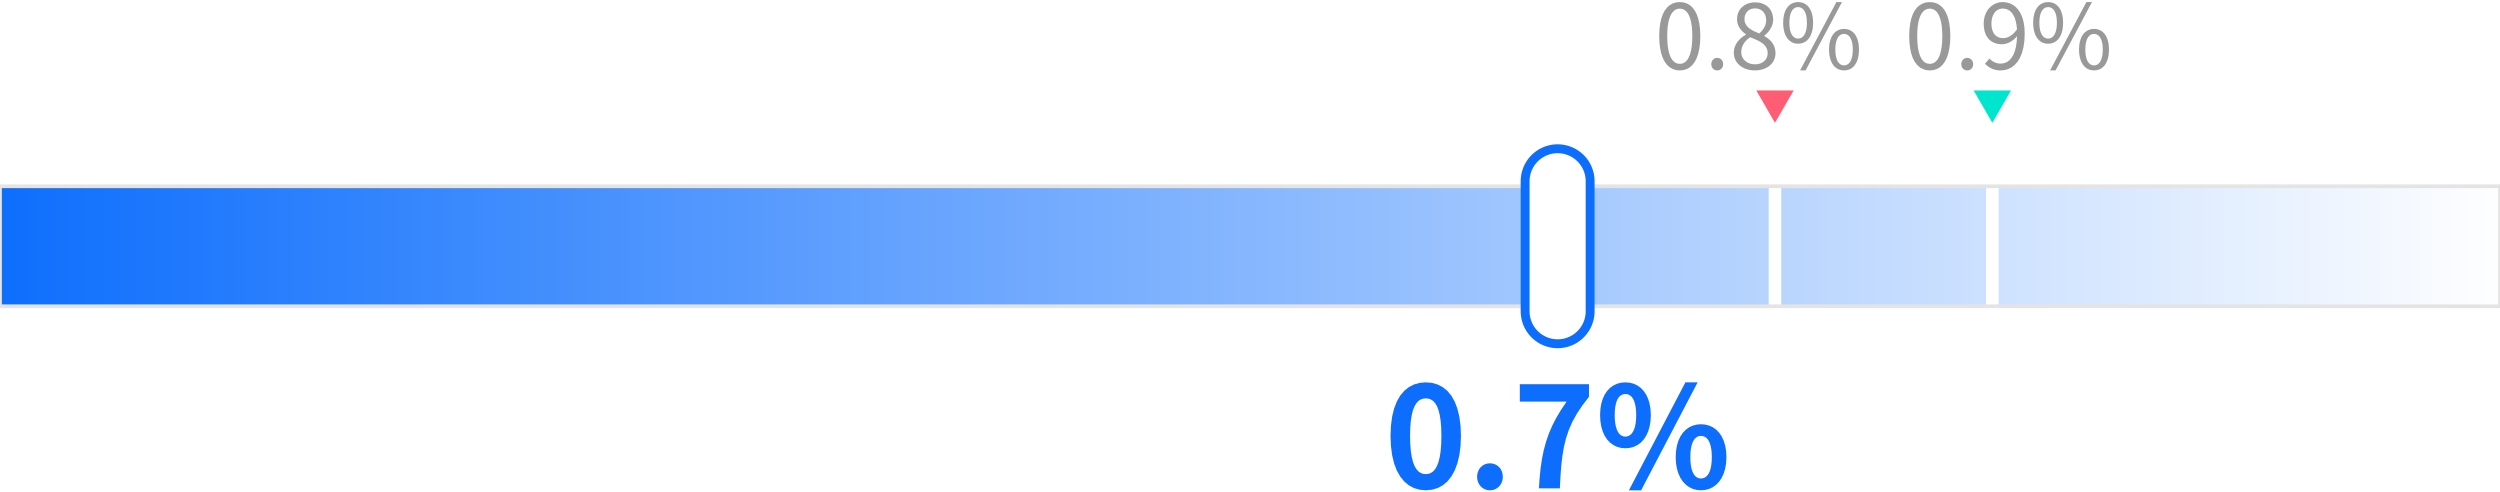 <?xml version='1.0' encoding='UTF-8' ?>
<svg xmlns='http://www.w3.org/2000/svg' xmlns:xlink='http://www.w3.org/1999/xlink' class='svglite' width='1000.00pt' height='197.00pt' viewBox='0 0 1000.00 197.00'>
<defs>
  <style type='text/css'><![CDATA[
    .svglite line, .svglite polyline, .svglite polygon, .svglite path, .svglite rect, .svglite circle {
      fill: none;
      stroke: #000000;
      stroke-linecap: round;
      stroke-linejoin: round;
      stroke-miterlimit: 10.00;
    }
  ]]></style>
  <linearGradient id='grad1' x1='0%' y1='0%' x2='100%' y2='0%'>
    <stop offset='0%' style='stop-color:#0D6EFD;stop-opacity:1' />
    <stop offset='100%' style='stop-color:#FFFFFF;stop-opacity:1' />
  </linearGradient>
</defs>
<rect width='100%' height='100%' style='stroke: none; fill: none;'/>
<defs>
  <clipPath id='cpMC4wMHwxMDAwLjAwfDAuMDB8MTk3LjAw'>
    <rect x='0.00' y='0.00' width='1000.00' height='197.00' />
  </clipPath>
</defs>
<g clip-path='url(#cpMC4wMHwxMDAwLjAwfDAuMDB8MTk3LjAw)'>
<polygon points='0.00,74.50 0.00,122.50 1000.00,122.50 1000.00,74.50 ' style='stroke-width: 1.48; stroke: none; fill: url(#grad1);' />
<polygon points='794.43,74.50 794.43,122.50 799.43,122.50 799.43,74.50 707.49,74.50 707.49,122.50 712.49,122.50 712.49,74.50 ' style='stroke-width: 1.48; stroke: none; fill: #FFFFFF;' />
<polyline points='0.00,74.50 0.00,122.50 1000.00,122.50 1000.00,74.50 0.00,74.50 ' style='stroke-width: 1.48; stroke: #E4E4E4;' />
<polygon points='610.05,124.50 610.05,124.52 610.05,124.53 610.05,124.55 610.05,124.57 610.05,124.58 610.05,124.60 610.05,124.61 610.05,124.63 610.06,124.65 610.06,124.66 610.06,124.68 610.06,124.70 610.06,124.71 610.06,124.73 610.06,124.75 610.06,124.76 610.06,124.78 610.06,124.79 610.06,124.81 610.06,124.83 610.06,124.84 610.06,124.86 610.06,124.88 610.06,124.89 610.06,124.91 610.06,124.92 610.06,124.94 610.06,124.96 610.06,124.97 610.06,124.99 610.06,125.01 610.06,125.02 610.07,125.04 610.07,125.06 610.07,125.07 610.07,125.09 610.07,125.10 610.07,125.12 610.07,125.14 610.07,125.15 610.07,125.17 610.07,125.19 610.07,125.20 610.07,125.22 610.08,125.23 610.08,125.25 610.08,125.27 610.08,125.28 610.08,125.30 610.08,125.32 610.08,125.33 610.08,125.35 610.08,125.37 610.08,125.38 610.09,125.40 610.09,125.41 610.09,125.43 610.09,125.45 610.09,125.46 610.09,125.48 610.09,125.50 610.09,125.51 610.10,125.53 610.10,125.54 610.10,125.56 610.10,125.58 610.10,125.59 610.10,125.61 610.10,125.63 610.10,125.64 610.11,125.66 610.11,125.67 610.11,125.69 610.11,125.71 610.11,125.72 610.11,125.74 610.12,125.76 610.12,125.77 610.12,125.79 610.12,125.80 610.12,125.82 610.12,125.84 610.12,125.85 610.13,125.87 610.13,125.89 610.13,125.90 610.13,125.92 610.13,125.93 610.14,125.95 610.14,125.97 610.14,125.98 610.14,126.00 610.14,126.02 610.14,126.03 610.15,126.05 610.15,126.06 610.15,126.08 610.15,126.10 610.15,126.11 610.16,126.13 610.16,126.15 610.16,126.16 610.16,126.18 610.17,126.19 610.17,126.21 610.17,126.23 610.17,126.24 610.17,126.26 610.18,126.28 610.18,126.29 610.18,126.31 610.18,126.32 610.19,126.34 610.19,126.36 610.19,126.37 610.19,126.39 610.19,126.40 610.20,126.42 610.20,126.44 610.20,126.45 610.20,126.47 610.21,126.49 610.21,126.50 610.21,126.52 610.21,126.53 610.22,126.55 610.22,126.57 610.22,126.58 610.22,126.60 610.23,126.61 610.23,126.63 610.23,126.65 610.24,126.66 610.24,126.68 610.24,126.69 610.24,126.71 610.25,126.73 610.25,126.74 610.25,126.76 610.25,126.78 610.26,126.79 610.26,126.81 610.26,126.82 610.27,126.84 610.27,126.86 610.27,126.87 610.28,126.89 610.28,126.90 610.28,126.92 610.28,126.94 610.29,126.95 610.29,126.97 610.29,126.98 610.30,127.00 610.30,127.02 610.30,127.03 610.31,127.05 610.31,127.06 610.31,127.08 610.32,127.10 610.32,127.11 610.32,127.13 610.33,127.14 610.33,127.16 610.33,127.18 610.34,127.19 610.34,127.21 610.34,127.22 610.35,127.24 610.35,127.26 610.35,127.27 610.36,127.29 610.36,127.30 610.36,127.32 610.37,127.34 610.37,127.35 610.37,127.37 610.38,127.38 610.38,127.40 610.39,127.42 610.39,127.43 610.39,127.45 610.40,127.46 610.40,127.48 610.40,127.50 610.41,127.51 610.41,127.53 610.42,127.54 610.42,127.56 610.42,127.57 610.43,127.59 610.43,127.61 610.43,127.62 610.44,127.64 610.44,127.65 610.45,127.67 610.45,127.69 610.45,127.70 610.46,127.72 610.46,127.73 610.47,127.75 610.47,127.76 610.48,127.78 610.48,127.80 610.48,127.81 610.49,127.83 610.49,127.84 610.50,127.86 610.50,127.88 610.50,127.89 610.51,127.91 610.51,127.92 610.52,127.94 610.52,127.95 610.53,127.97 610.53,127.99 610.53,128.00 610.54,128.02 610.54,128.03 610.55,128.05 610.55,128.06 610.56,128.08 610.56,128.10 610.57,128.11 610.57,128.13 610.58,128.14 610.58,128.16 610.58,128.17 610.59,128.19 610.59,128.21 610.60,128.22 610.60,128.24 610.61,128.25 610.61,128.27 610.62,128.28 610.62,128.30 610.63,128.31 610.63,128.33 610.64,128.35 610.64,128.36 610.65,128.38 610.65,128.39 610.66,128.41 610.66,128.42 610.67,128.44 610.67,128.46 610.68,128.47 610.68,128.49 610.69,128.50 610.69,128.52 610.70,128.53 610.70,128.55 610.71,128.56 610.71,128.58 610.72,128.59 610.72,128.61 610.73,128.63 610.73,128.64 610.74,128.66 610.74,128.67 610.75,128.69 610.75,128.70 610.76,128.72 610.76,128.73 610.77,128.75 610.77,128.76 610.78,128.78 610.78,128.80 610.79,128.81 610.80,128.83 610.80,128.84 610.81,128.86 610.81,128.87 610.82,128.89 610.82,128.90 610.83,128.92 610.83,128.93 610.84,128.95 610.85,128.97 610.85,128.98 610.86,129.00 610.86,129.01 610.87,129.03 610.87,129.04 610.88,129.06 610.88,129.07 610.89,129.09 610.90,129.10 610.90,129.12 610.91,129.13 610.91,129.15 610.92,129.16 610.93,129.18 610.93,129.19 610.94,129.21 610.94,129.22 610.95,129.24 610.96,129.26 610.96,129.27 610.97,129.29 610.97,129.30 610.98,129.32 610.99,129.33 610.99,129.35 611.00,129.36 611.00,129.38 611.01,129.39 611.02,129.41 611.02,129.42 611.03,129.44 611.03,129.45 611.04,129.47 611.05,129.48 611.05,129.50 611.06,129.51 611.07,129.53 611.07,129.54 611.08,129.56 611.08,129.57 611.09,129.59 611.10,129.60 611.10,129.62 611.11,129.63 611.12,129.65 611.12,129.66 611.13,129.68 611.14,129.69 611.14,129.71 611.15,129.72 611.16,129.74 611.16,129.75 611.17,129.77 611.18,129.78 611.18,129.80 611.19,129.81 611.20,129.83 611.20,129.84 611.21,129.86 611.22,129.87 611.22,129.89 611.23,129.90 611.24,129.92 611.24,129.93 611.25,129.95 611.26,129.96 611.26,129.98 611.27,129.99 611.28,130.01 611.28,130.02 611.29,130.04 611.30,130.05 611.31,130.06 611.31,130.08 611.32,130.09 611.33,130.11 611.33,130.12 611.34,130.14 611.35,130.15 611.35,130.17 611.36,130.18 611.37,130.20 611.38,130.21 611.38,130.23 611.39,130.24 611.40,130.26 611.41,130.27 611.41,130.29 611.42,130.30 611.43,130.31 611.43,130.33 611.44,130.34 611.45,130.36 611.46,130.37 611.46,130.39 611.47,130.40 611.48,130.42 611.49,130.43 611.49,130.45 611.50,130.46 611.51,130.47 611.52,130.49 611.52,130.50 611.53,130.52 611.54,130.53 611.55,130.55 611.55,130.56 611.56,130.58 611.57,130.59 611.58,130.60 611.58,130.62 611.59,130.63 611.60,130.65 611.61,130.66 611.62,130.68 611.62,130.69 611.63,130.71 611.64,130.72 611.65,130.73 611.65,130.75 611.66,130.76 611.67,130.78 611.68,130.79 611.69,130.81 611.69,130.82 611.70,130.83 611.71,130.85 611.72,130.86 611.73,130.88 611.73,130.89 611.74,130.91 611.75,130.92 611.76,130.93 611.77,130.95 611.77,130.96 611.78,130.98 611.79,130.99 611.80,131.00 611.81,131.02 611.82,131.03 611.82,131.05 611.83,131.06 611.84,131.08 611.85,131.09 611.86,131.10 611.86,131.12 611.87,131.13 611.88,131.15 611.89,131.16 611.90,131.17 611.91,131.19 611.91,131.20 611.92,131.22 611.93,131.23 611.94,131.24 611.95,131.26 611.96,131.27 611.97,131.29 611.97,131.30 611.98,131.31 611.99,131.33 612.00,131.34 612.01,131.36 612.02,131.37 612.03,131.38 612.03,131.40 612.04,131.41 612.05,131.42 612.06,131.44 612.07,131.45 612.08,131.47 612.09,131.48 612.10,131.49 612.10,131.51 612.11,131.52 612.12,131.53 612.13,131.55 612.14,131.56 612.15,131.58 612.16,131.59 612.17,131.60 612.18,131.62 612.18,131.63 612.19,131.64 612.20,131.66 612.21,131.67 612.22,131.69 612.23,131.70 612.24,131.71 612.25,131.73 612.26,131.74 612.27,131.75 612.27,131.77 612.28,131.78 612.29,131.79 612.30,131.81 612.31,131.82 612.32,131.83 612.33,131.85 612.34,131.86 612.35,131.87 612.36,131.89 612.37,131.90 612.38,131.91 612.39,131.93 612.39,131.94 612.40,131.96 612.41,131.97 612.42,131.98 612.43,132.00 612.44,132.01 612.45,132.02 612.46,132.04 612.47,132.05 612.48,132.06 612.49,132.07 612.50,132.09 612.51,132.10 612.52,132.11 612.53,132.13 612.54,132.14 612.55,132.15 612.56,132.17 612.57,132.18 612.58,132.19 612.59,132.21 612.60,132.22 612.60,132.23 612.61,132.25 612.62,132.26 612.63,132.27 612.64,132.29 612.65,132.30 612.66,132.31 612.67,132.33 612.68,132.34 612.69,132.35 612.70,132.36 612.71,132.38 612.72,132.39 612.73,132.40 612.74,132.42 612.75,132.43 612.76,132.44 612.77,132.45 612.78,132.47 612.79,132.48 612.80,132.49 612.81,132.51 612.82,132.52 612.83,132.53 612.84,132.55 612.85,132.56 612.86,132.57 612.87,132.58 612.88,132.60 612.89,132.61 612.90,132.62 612.91,132.63 612.92,132.65 612.93,132.66 612.94,132.67 612.95,132.69 612.97,132.70 612.98,132.71 612.99,132.72 613.00,132.74 613.01,132.75 613.02,132.76 613.03,132.77 613.04,132.79 613.05,132.80 613.06,132.81 613.07,132.82 613.08,132.84 613.09,132.85 613.10,132.86 613.11,132.87 613.12,132.89 613.13,132.90 613.14,132.91 613.15,132.92 613.16,132.94 613.17,132.95 613.18,132.96 613.20,132.97 613.21,132.99 613.22,133.00 613.23,133.01 613.24,133.02 613.25,133.04 613.26,133.05 613.27,133.06 613.28,133.07 613.29,133.08 613.30,133.10 613.31,133.11 613.32,133.12 613.34,133.13 613.35,133.15 613.36,133.16 613.37,133.17 613.38,133.18 613.39,133.19 613.40,133.21 613.41,133.22 613.42,133.23 613.43,133.24 613.44,133.26 613.46,133.27 613.47,133.28 613.48,133.29 613.49,133.30 613.50,133.32 613.51,133.33 613.52,133.34 613.53,133.35 613.54,133.36 613.56,133.38 613.57,133.39 613.58,133.40 613.59,133.41 613.60,133.42 613.61,133.43 613.62,133.45 613.63,133.46 613.65,133.47 613.66,133.48 613.67,133.49 613.68,133.51 613.69,133.52 613.70,133.53 613.71,133.54 613.72,133.55 613.74,133.56 613.75,133.58 613.76,133.59 613.77,133.60 613.78,133.61 613.79,133.62 613.80,133.63 613.82,133.65 613.83,133.66 613.84,133.67 613.85,133.68 613.86,133.69 613.87,133.70 613.89,133.72 613.90,133.73 613.91,133.74 613.92,133.75 613.93,133.76 613.94,133.77 613.95,133.78 613.97,133.80 613.98,133.81 613.99,133.82 614.00,133.83 614.01,133.84 614.03,133.85 614.04,133.86 614.05,133.88 614.06,133.89 614.07,133.90 614.08,133.91 614.10,133.92 614.11,133.93 614.12,133.94 614.13,133.95 614.14,133.97 614.16,133.98 614.17,133.99 614.18,134.00 614.19,134.01 614.20,134.02 614.21,134.03 614.23,134.04 614.24,134.05 614.25,134.07 614.26,134.08 614.27,134.09 614.29,134.10 614.30,134.11 614.31,134.12 614.32,134.13 614.34,134.14 614.35,134.15 614.36,134.16 614.37,134.18 614.38,134.19 614.40,134.20 614.41,134.21 614.42,134.22 614.43,134.23 614.45,134.24 614.46,134.25 614.47,134.26 614.48,134.27 614.49,134.28 614.51,134.29 614.52,134.31 614.53,134.32 614.54,134.33 614.56,134.34 614.57,134.35 614.58,134.36 614.59,134.37 614.61,134.38 614.62,134.39 614.63,134.40 614.64,134.41 614.66,134.42 614.67,134.43 614.68,134.44 614.69,134.45 614.71,134.46 614.72,134.47 614.73,134.49 614.74,134.50 614.76,134.51 614.77,134.52 614.78,134.53 614.79,134.54 614.81,134.55 614.82,134.56 614.83,134.57 614.84,134.58 614.86,134.59 614.87,134.60 614.88,134.61 614.89,134.62 614.91,134.63 614.92,134.64 614.93,134.65 614.95,134.66 614.96,134.67 614.97,134.68 614.98,134.69 615.00,134.70 615.01,134.71 615.02,134.72 615.03,134.73 615.05,134.74 615.06,134.75 615.07,134.76 615.09,134.77 615.10,134.78 615.11,134.79 615.13,134.80 615.14,134.81 615.15,134.82 615.16,134.83 615.18,134.84 615.19,134.85 615.20,134.86 615.22,134.87 615.23,134.88 615.24,134.89 615.26,134.90 615.27,134.91 615.28,134.92 615.29,134.93 615.31,134.94 615.32,134.95 615.33,134.96 615.35,134.97 615.36,134.98 615.37,134.99 615.39,135.00 615.40,135.01 615.41,135.02 615.43,135.03 615.44,135.04 615.45,135.05 615.47,135.06 615.48,135.07 615.49,135.07 615.51,135.08 615.52,135.09 615.53,135.10 615.55,135.11 615.56,135.12 615.57,135.13 615.59,135.14 615.60,135.15 615.61,135.16 615.63,135.17 615.64,135.18 615.65,135.19 615.67,135.20 615.68,135.21 615.69,135.22 615.71,135.22 615.72,135.23 615.73,135.24 615.75,135.25 615.76,135.26 615.77,135.27 615.79,135.28 615.80,135.29 615.81,135.30 615.83,135.31 615.84,135.32 615.86,135.32 615.87,135.33 615.88,135.34 615.90,135.35 615.91,135.36 615.92,135.37 615.94,135.38 615.95,135.39 615.96,135.40 615.98,135.41 615.99,135.41 616.01,135.42 616.02,135.43 616.03,135.44 616.05,135.45 616.06,135.46 616.07,135.47 616.09,135.48 616.10,135.49 616.12,135.49 616.13,135.50 616.14,135.51 616.16,135.52 616.17,135.53 616.19,135.54 616.20,135.55 616.21,135.55 616.23,135.56 616.24,135.57 616.25,135.58 616.27,135.59 616.28,135.60 616.30,135.61 616.31,135.61 616.32,135.62 616.34,135.63 616.35,135.64 616.37,135.65 616.38,135.66 616.39,135.66 616.41,135.67 616.42,135.68 616.44,135.69 616.45,135.70 616.46,135.71 616.48,135.71 616.49,135.72 616.51,135.73 616.52,135.74 616.54,135.75 616.55,135.76 616.56,135.76 616.58,135.77 616.59,135.78 616.61,135.79 616.62,135.80 616.63,135.80 616.65,135.81 616.66,135.82 616.68,135.83 616.69,135.84 616.71,135.84 616.72,135.85 616.73,135.86 616.75,135.87 616.76,135.88 616.78,135.88 616.79,135.89 616.81,135.90 616.82,135.91 616.83,135.92 616.85,135.92 616.86,135.93 616.88,135.94 616.89,135.95 616.91,135.95 616.92,135.96 616.94,135.97 616.95,135.98 616.96,135.99 616.98,135.99 616.99,136.00 617.01,136.01 617.02,136.02 617.04,136.02 617.05,136.03 617.07,136.04 617.08,136.05 617.09,136.05 617.11,136.06 617.12,136.07 617.14,136.08 617.15,136.08 617.17,136.09 617.18,136.10 617.20,136.11 617.21,136.11 617.23,136.12 617.24,136.13 617.25,136.13 617.27,136.14 617.28,136.15 617.30,136.16 617.31,136.16 617.33,136.17 617.34,136.18 617.36,136.19 617.37,136.19 617.39,136.20 617.40,136.21 617.42,136.21 617.43,136.22 617.45,136.23 617.46,136.23 617.47,136.24 617.49,136.25 617.50,136.26 617.52,136.26 617.53,136.27 617.55,136.28 617.56,136.28 617.58,136.29 617.59,136.30 617.61,136.30 617.62,136.31 617.64,136.32 617.65,136.32 617.67,136.33 617.68,136.34 617.70,136.34 617.71,136.35 617.73,136.36 617.74,136.36 617.76,136.37 617.77,136.38 617.79,136.38 617.80,136.39 617.82,136.40 617.83,136.40 617.85,136.41 617.86,136.42 617.88,136.42 617.89,136.43 617.91,136.44 617.92,136.44 617.94,136.45 617.95,136.46 617.97,136.46 617.98,136.47 618.00,136.48 618.01,136.48 618.03,136.49 618.04,136.49 618.06,136.50 618.07,136.51 618.09,136.51 618.10,136.52 618.12,136.53 618.13,136.53 618.15,136.54 618.16,136.54 618.18,136.55 618.19,136.56 618.21,136.56 618.22,136.57 618.24,136.58 618.25,136.58 618.27,136.59 618.28,136.59 618.30,136.60 618.31,136.61 618.33,136.61 618.34,136.62 618.36,136.62 618.38,136.63 618.39,136.63 618.41,136.64 618.42,136.65 618.44,136.65 618.45,136.66 618.47,136.66 618.48,136.67 618.50,136.68 618.51,136.68 618.53,136.69 618.54,136.69 618.56,136.70 618.57,136.70 618.59,136.71 618.60,136.71 618.62,136.72 618.64,136.73 618.65,136.73 618.67,136.74 618.68,136.74 618.70,136.75 618.71,136.75 618.73,136.76 618.74,136.76 618.76,136.77 618.77,136.78 618.79,136.78 618.80,136.79 618.82,136.79 618.84,136.80 618.85,136.80 618.87,136.81 618.88,136.81 618.90,136.82 618.91,136.82 618.93,136.83 618.94,136.83 618.96,136.84 618.98,136.84 618.99,136.85 619.01,136.85 619.02,136.86 619.04,136.86 619.05,136.87 619.07,136.87 619.08,136.88 619.10,136.88 619.11,136.89 619.13,136.89 619.15,136.90 619.16,136.90 619.18,136.91 619.19,136.91 619.21,136.92 619.22,136.92 619.24,136.93 619.26,136.93 619.27,136.94 619.29,136.94 619.30,136.95 619.32,136.95 619.33,136.96 619.35,136.96 619.36,136.97 619.38,136.97 619.40,136.97 619.41,136.98 619.43,136.98 619.44,136.99 619.46,136.99 619.47,137.00 619.49,137.00 619.51,137.01 619.52,137.01 619.54,137.02 619.55,137.02 619.57,137.02 619.58,137.03 619.60,137.03 619.62,137.04 619.63,137.04 619.65,137.05 619.66,137.05 619.68,137.05 619.69,137.06 619.71,137.06 619.73,137.07 619.74,137.07 619.76,137.08 619.77,137.08 619.79,137.08 619.81,137.09 619.82,137.09 619.84,137.10 619.85,137.10 619.87,137.10 619.88,137.11 619.90,137.11 619.92,137.12 619.93,137.12 619.95,137.12 619.96,137.13 619.98,137.13 620.00,137.14 620.01,137.14 620.03,137.14 620.04,137.15 620.06,137.15 620.08,137.15 620.09,137.16 620.11,137.16 620.12,137.17 620.14,137.17 620.15,137.17 620.17,137.18 620.19,137.18 620.20,137.18 620.22,137.19 620.23,137.19 620.25,137.19 620.27,137.20 620.28,137.20 620.30,137.20 620.31,137.21 620.33,137.21 620.35,137.21 620.36,137.22 620.38,137.22 620.39,137.22 620.41,137.23 620.43,137.23 620.44,137.23 620.46,137.24 620.47,137.24 620.49,137.24 620.51,137.25 620.52,137.25 620.54,137.25 620.55,137.26 620.57,137.26 620.59,137.26 620.60,137.27 620.62,137.27 620.63,137.27 620.65,137.28 620.67,137.28 620.68,137.28 620.70,137.28 620.71,137.29 620.73,137.29 620.75,137.29 620.76,137.30 620.78,137.30 620.80,137.30 620.81,137.31 620.83,137.31 620.84,137.31 620.86,137.31 620.88,137.32 620.89,137.32 620.91,137.32 620.92,137.32 620.94,137.33 620.96,137.33 620.97,137.33 620.99,137.33 621.00,137.34 621.02,137.34 621.04,137.34 621.05,137.35 621.07,137.35 621.09,137.35 621.10,137.35 621.12,137.35 621.13,137.36 621.15,137.36 621.17,137.36 621.18,137.36 621.20,137.37 621.21,137.37 621.23,137.37 621.25,137.37 621.26,137.38 621.28,137.38 621.30,137.38 621.31,137.38 621.33,137.38 621.34,137.39 621.36,137.39 621.38,137.39 621.39,137.39 621.41,137.40 621.42,137.40 621.44,137.40 621.46,137.40 621.47,137.40 621.49,137.41 621.51,137.41 621.52,137.41 621.54,137.41 621.55,137.41 621.57,137.42 621.59,137.42 621.60,137.42 621.62,137.42 621.64,137.42 621.65,137.42 621.67,137.43 621.68,137.43 621.70,137.43 621.72,137.43 621.73,137.43 621.75,137.43 621.77,137.44 621.78,137.44 621.80,137.44 621.81,137.44 621.83,137.44 621.85,137.44 621.86,137.45 621.88,137.45 621.90,137.45 621.91,137.45 621.93,137.45 621.94,137.45 621.96,137.45 621.98,137.46 621.99,137.46 622.01,137.46 622.03,137.46 622.04,137.46 622.06,137.46 622.08,137.46 622.09,137.46 622.11,137.47 622.12,137.47 622.14,137.47 622.16,137.47 622.17,137.47 622.19,137.47 622.21,137.47 622.22,137.47 622.24,137.47 622.25,137.48 622.27,137.48 622.29,137.48 622.30,137.48 622.32,137.48 622.34,137.48 622.35,137.48 622.37,137.48 622.38,137.48 622.40,137.48 622.42,137.48 622.43,137.49 622.45,137.49 622.47,137.49 622.48,137.49 622.50,137.49 622.52,137.49 622.53,137.49 622.55,137.49 622.56,137.49 622.58,137.49 622.60,137.49 622.61,137.49 622.63,137.49 622.65,137.49 622.66,137.49 622.68,137.49 622.69,137.50 622.71,137.50 622.73,137.50 622.74,137.50 622.76,137.50 622.78,137.50 622.79,137.50 622.81,137.50 622.83,137.50 622.84,137.50 622.86,137.50 622.87,137.50 622.89,137.50 622.91,137.50 622.92,137.50 622.94,137.50 622.96,137.50 622.97,137.50 622.99,137.50 623.01,137.50 623.02,137.50 623.04,137.50 623.05,137.50 623.07,137.50 623.09,137.50 623.10,137.50 623.12,137.50 623.14,137.50 623.15,137.50 623.17,137.50 623.19,137.50 623.20,137.50 623.22,137.50 623.23,137.50 623.25,137.50 623.27,137.50 623.28,137.50 623.30,137.50 623.32,137.50 623.33,137.50 623.35,137.50 623.36,137.50 623.38,137.50 623.40,137.50 623.41,137.50 623.43,137.49 623.45,137.49 623.46,137.49 623.48,137.49 623.50,137.49 623.51,137.49 623.53,137.49 623.54,137.49 623.56,137.49 623.58,137.49 623.59,137.49 623.61,137.49 623.63,137.49 623.64,137.49 623.66,137.49 623.67,137.49 623.69,137.48 623.71,137.48 623.72,137.48 623.74,137.48 623.76,137.48 623.77,137.48 623.79,137.48 623.81,137.48 623.82,137.48 623.84,137.48 623.85,137.48 623.87,137.47 623.89,137.47 623.90,137.47 623.92,137.47 623.94,137.47 623.95,137.47 623.97,137.47 623.98,137.47 624.00,137.47 624.02,137.46 624.03,137.46 624.05,137.46 624.07,137.46 624.08,137.46 624.10,137.46 624.11,137.46 624.13,137.46 624.15,137.45 624.16,137.45 624.18,137.45 624.20,137.45 624.21,137.45 624.23,137.45 624.25,137.45 624.26,137.44 624.28,137.44 624.29,137.44 624.31,137.44 624.33,137.44 624.34,137.44 624.36,137.43 624.38,137.43 624.39,137.43 624.41,137.43 624.42,137.43 624.44,137.43 624.46,137.42 624.47,137.42 624.49,137.42 624.51,137.42 624.52,137.42 624.54,137.42 624.55,137.41 624.57,137.41 624.59,137.41 624.60,137.41 624.62,137.41 624.64,137.40 624.65,137.40 624.67,137.40 624.68,137.40 624.70,137.40 624.72,137.39 624.73,137.39 624.75,137.39 624.76,137.39 624.78,137.38 624.80,137.38 624.81,137.38 624.83,137.38 624.85,137.38 624.86,137.37 624.88,137.37 624.89,137.37 624.91,137.37 624.93,137.36 624.94,137.36 624.96,137.36 624.97,137.36 624.99,137.35 625.01,137.35 625.02,137.35 625.04,137.35 625.06,137.35 625.07,137.34 625.09,137.34 625.10,137.34 625.12,137.33 625.14,137.33 625.15,137.33 625.17,137.33 625.18,137.32 625.20,137.32 625.22,137.32 625.23,137.32 625.25,137.31 625.27,137.31 625.28,137.31 625.30,137.31 625.31,137.30 625.33,137.30 625.35,137.30 625.36,137.29 625.38,137.29 625.39,137.29 625.41,137.28 625.43,137.28 625.44,137.28 625.46,137.28 625.47,137.27 625.49,137.27 625.51,137.27 625.52,137.26 625.54,137.26 625.55,137.26 625.57,137.25 625.59,137.25 625.60,137.25 625.62,137.24 625.63,137.24 625.65,137.24 625.67,137.23 625.68,137.23 625.70,137.23 625.71,137.22 625.73,137.22 625.75,137.22 625.76,137.21 625.78,137.21 625.79,137.21 625.81,137.20 625.83,137.20 625.84,137.20 625.86,137.19 625.87,137.19 625.89,137.19 625.91,137.18 625.92,137.18 625.94,137.18 625.95,137.17 625.97,137.17 625.99,137.17 626.00,137.16 626.02,137.16 626.03,137.15 626.05,137.15 626.07,137.15 626.08,137.14 626.10,137.14 626.11,137.14 626.13,137.13 626.14,137.13 626.16,137.12 626.18,137.12 626.19,137.12 626.21,137.11 626.22,137.11 626.24,137.10 626.26,137.10 626.27,137.10 626.29,137.09 626.30,137.09 626.32,137.08 626.33,137.08 626.35,137.08 626.37,137.07 626.38,137.07 626.40,137.06 626.41,137.06 626.43,137.05 626.45,137.05 626.46,137.05 626.48,137.04 626.49,137.04 626.51,137.03 626.52,137.03 626.54,137.02 626.56,137.02 626.57,137.02 626.59,137.01 626.60,137.01 626.62,137.00 626.63,137.00 626.65,136.99 626.67,136.99 626.68,136.98 626.70,136.98 626.71,136.97 626.73,136.97 626.74,136.97 626.76,136.96 626.78,136.96 626.79,136.95 626.81,136.95 626.82,136.94 626.84,136.94 626.85,136.93 626.87,136.93 626.88,136.92 626.90,136.92 626.92,136.91 626.93,136.91 626.95,136.90 626.96,136.90 626.98,136.89 626.99,136.89 627.01,136.88 627.02,136.88 627.04,136.87 627.06,136.87 627.07,136.86 627.09,136.86 627.10,136.85 627.12,136.85 627.13,136.84 627.15,136.84 627.16,136.83 627.18,136.83 627.20,136.82 627.21,136.82 627.23,136.81 627.24,136.81 627.26,136.80 627.27,136.80 627.29,136.79 627.30,136.79 627.32,136.78 627.33,136.78 627.35,136.77 627.37,136.76 627.38,136.76 627.40,136.75 627.41,136.75 627.43,136.74 627.44,136.74 627.46,136.73 627.47,136.73 627.49,136.72 627.50,136.71 627.52,136.71 627.53,136.70 627.55,136.70 627.57,136.69 627.58,136.69 627.60,136.68 627.61,136.68 627.63,136.67 627.64,136.66 627.66,136.66 627.67,136.65 627.69,136.65 627.70,136.64 627.72,136.63 627.73,136.63 627.75,136.62 627.76,136.62 627.78,136.61 627.79,136.61 627.81,136.60 627.82,136.59 627.84,136.59 627.86,136.58 627.87,136.58 627.89,136.57 627.90,136.56 627.92,136.56 627.93,136.55 627.95,136.54 627.96,136.54 627.98,136.53 627.99,136.53 628.01,136.52 628.02,136.51 628.04,136.51 628.05,136.50 628.07,136.49 628.08,136.49 628.10,136.48 628.11,136.48 628.13,136.47 628.14,136.46 628.16,136.46 628.17,136.45 628.19,136.44 628.20,136.44 628.22,136.43 628.23,136.42 628.25,136.42 628.26,136.41 628.28,136.40 628.29,136.40 628.31,136.39 628.32,136.38 628.34,136.38 628.35,136.37 628.37,136.36 628.38,136.36 628.40,136.35 628.41,136.34 628.43,136.34 628.44,136.33 628.46,136.32 628.47,136.32 628.49,136.31 628.50,136.30 628.52,136.30 628.53,136.29 628.55,136.28 628.56,136.28 628.57,136.27 628.59,136.26 628.60,136.26 628.62,136.25 628.63,136.24 628.65,136.23 628.66,136.23 628.68,136.22 628.69,136.21 628.71,136.21 628.72,136.20 628.74,136.19 628.75,136.19 628.77,136.18 628.78,136.17 628.80,136.16 628.81,136.16 628.82,136.15 628.84,136.14 628.85,136.13 628.87,136.13 628.88,136.12 628.90,136.11 628.91,136.11 628.93,136.10 628.94,136.09 628.96,136.08 628.97,136.08 628.99,136.07 629.00,136.06 629.01,136.05 629.03,136.05 629.04,136.04 629.06,136.03 629.07,136.02 629.09,136.02 629.10,136.01 629.12,136.00 629.13,135.99 629.14,135.99 629.16,135.98 629.17,135.97 629.19,135.96 629.20,135.95 629.22,135.95 629.23,135.94 629.25,135.93 629.26,135.92 629.27,135.92 629.29,135.91 629.30,135.90 629.32,135.89 629.33,135.88 629.35,135.88 629.36,135.87 629.37,135.86 629.39,135.85 629.40,135.84 629.42,135.84 629.43,135.83 629.45,135.82 629.46,135.81 629.47,135.80 629.49,135.80 629.50,135.79 629.52,135.78 629.53,135.77 629.54,135.76 629.56,135.76 629.57,135.75 629.59,135.74 629.60,135.73 629.62,135.72 629.63,135.71 629.64,135.71 629.66,135.70 629.67,135.69 629.69,135.68 629.70,135.67 629.71,135.66 629.73,135.66 629.74,135.65 629.76,135.64 629.77,135.63 629.78,135.62 629.80,135.61 629.81,135.61 629.83,135.60 629.84,135.59 629.85,135.58 629.87,135.57 629.88,135.56 629.90,135.55 629.91,135.55 629.92,135.54 629.94,135.53 629.95,135.52 629.96,135.51 629.98,135.50 629.99,135.49 630.01,135.49 630.02,135.48 630.03,135.47 630.05,135.46 630.06,135.45 630.08,135.44 630.09,135.43 630.10,135.42 630.12,135.41 630.13,135.41 630.14,135.40 630.16,135.39 630.17,135.38 630.18,135.37 630.20,135.36 630.21,135.35 630.23,135.34 630.24,135.33 630.25,135.32 630.27,135.32 630.28,135.31 630.29,135.30 630.31,135.29 630.32,135.28 630.33,135.27 630.35,135.26 630.36,135.25 630.37,135.24 630.39,135.23 630.40,135.22 630.42,135.22 630.43,135.21 630.44,135.20 630.46,135.19 630.47,135.18 630.48,135.17 630.50,135.16 630.51,135.15 630.52,135.14 630.54,135.13 630.55,135.12 630.56,135.11 630.58,135.10 630.59,135.09 630.60,135.08 630.62,135.07 630.63,135.07 630.64,135.06 630.66,135.05 630.67,135.04 630.68,135.03 630.70,135.02 630.71,135.01 630.72,135.00 630.74,134.99 630.75,134.98 630.76,134.97 630.77,134.96 630.79,134.95 630.80,134.94 630.81,134.93 630.83,134.92 630.84,134.91 630.85,134.90 630.87,134.89 630.88,134.88 630.89,134.87 630.91,134.86 630.92,134.85 630.93,134.84 630.94,134.83 630.96,134.82 630.97,134.81 630.98,134.80 631.00,134.79 631.01,134.78 631.02,134.77 631.04,134.76 631.05,134.75 631.06,134.74 631.07,134.73 631.09,134.72 631.10,134.71 631.11,134.70 631.12,134.69 631.14,134.68 631.15,134.67 631.16,134.66 631.18,134.65 631.19,134.64 631.20,134.63 631.21,134.62 631.23,134.61 631.24,134.60 631.25,134.59 631.27,134.58 631.28,134.57 631.29,134.56 631.30,134.55 631.32,134.54 631.33,134.53 631.34,134.52 631.35,134.51 631.37,134.50 631.38,134.49 631.39,134.47 631.40,134.46 631.42,134.45 631.43,134.44 631.44,134.43 631.45,134.42 631.47,134.41 631.48,134.40 631.49,134.39 631.50,134.38 631.52,134.37 631.53,134.36 631.54,134.35 631.55,134.34 631.57,134.33 631.58,134.32 631.59,134.31 631.60,134.29 631.61,134.28 631.63,134.27 631.64,134.26 631.65,134.25 631.66,134.24 631.68,134.23 631.69,134.22 631.70,134.21 631.71,134.20 631.72,134.19 631.74,134.18 631.75,134.16 631.76,134.15 631.77,134.14 631.79,134.13 631.80,134.12 631.81,134.11 631.82,134.10 631.83,134.09 631.85,134.08 631.86,134.07 631.87,134.05 631.88,134.04 631.89,134.03 631.91,134.02 631.92,134.01 631.93,134.00 631.94,133.99 631.95,133.98 631.97,133.97 631.98,133.95 631.99,133.94 632.00,133.93 632.01,133.92 632.02,133.91 632.04,133.90 632.05,133.89 632.06,133.88 632.07,133.86 632.08,133.85 632.10,133.84 632.11,133.83 632.12,133.82 632.13,133.81 632.14,133.80 632.15,133.78 632.17,133.77 632.18,133.76 632.19,133.75 632.20,133.74 632.21,133.73 632.22,133.72 632.24,133.70 632.25,133.69 632.26,133.68 632.27,133.67 632.28,133.66 632.29,133.65 632.30,133.63 632.32,133.62 632.33,133.61 632.34,133.60 632.35,133.59 632.36,133.58 632.37,133.56 632.38,133.55 632.40,133.54 632.41,133.53 632.42,133.52 632.43,133.51 632.44,133.49 632.45,133.48 632.46,133.47 632.47,133.46 632.49,133.45 632.50,133.43 632.51,133.42 632.52,133.41 632.53,133.40 632.54,133.39 632.55,133.38 632.56,133.36 632.58,133.35 632.59,133.34 632.60,133.33 632.61,133.32 632.62,133.30 632.63,133.29 632.64,133.28 632.65,133.27 632.66,133.26 632.68,133.24 632.69,133.23 632.70,133.22 632.71,133.21 632.72,133.19 632.73,133.18 632.74,133.17 632.75,133.16 632.76,133.15 632.77,133.13 632.78,133.12 632.79,133.11 632.81,133.10 632.82,133.08 632.83,133.07 632.84,133.06 632.85,133.05 632.86,133.04 632.87,133.02 632.88,133.01 632.89,133.00 632.90,132.99 632.91,132.97 632.92,132.96 632.93,132.95 632.94,132.94 632.96,132.92 632.97,132.91 632.98,132.90 632.99,132.89 633.00,132.87 633.01,132.86 633.02,132.85 633.03,132.84 633.04,132.82 633.05,132.81 633.06,132.80 633.07,132.79 633.08,132.77 633.09,132.76 633.10,132.75 633.11,132.74 633.12,132.72 633.13,132.71 633.14,132.70 633.15,132.69 633.16,132.67 633.17,132.66 633.18,132.65 633.19,132.63 633.21,132.62 633.22,132.61 633.23,132.60 633.24,132.58 633.25,132.57 633.26,132.56 633.27,132.55 633.28,132.53 633.29,132.52 633.30,132.51 633.31,132.49 633.32,132.48 633.33,132.47 633.34,132.45 633.35,132.44 633.36,132.43 633.37,132.42 633.38,132.40 633.39,132.39 633.40,132.38 633.41,132.36 633.42,132.35 633.43,132.34 633.44,132.33 633.45,132.31 633.46,132.30 633.46,132.29 633.47,132.27 633.48,132.26 633.49,132.25 633.50,132.23 633.51,132.22 633.52,132.21 633.53,132.19 633.54,132.18 633.55,132.17 633.56,132.15 633.57,132.14 633.58,132.13 633.59,132.11 633.60,132.10 633.61,132.09 633.62,132.07 633.63,132.06 633.64,132.05 633.65,132.04 633.66,132.02 633.67,132.01 633.68,132.00 633.69,131.98 633.69,131.97 633.70,131.96 633.71,131.94 633.72,131.93 633.73,131.91 633.74,131.90 633.75,131.89 633.76,131.87 633.77,131.86 633.78,131.85 633.79,131.83 633.80,131.82 633.81,131.81 633.82,131.79 633.82,131.78 633.83,131.77 633.84,131.75 633.85,131.74 633.86,131.73 633.87,131.71 633.88,131.70 633.89,131.69 633.90,131.67 633.91,131.66 633.92,131.64 633.92,131.63 633.93,131.62 633.94,131.60 633.95,131.59 633.96,131.58 633.97,131.56 633.98,131.55 633.99,131.53 634.00,131.52 634.00,131.51 634.01,131.49 634.02,131.48 634.03,131.47 634.04,131.45 634.05,131.44 634.06,131.42 634.07,131.41 634.07,131.40 634.08,131.38 634.09,131.37 634.10,131.36 634.11,131.34 634.12,131.33 634.13,131.31 634.13,131.30 634.14,131.29 634.15,131.27 634.16,131.26 634.17,131.24 634.18,131.23 634.19,131.22 634.19,131.20 634.20,131.19 634.21,131.17 634.22,131.16 634.23,131.15 634.24,131.13 634.24,131.12 634.25,131.10 634.26,131.09 634.27,131.08 634.28,131.06 634.29,131.05 634.29,131.03 634.30,131.02 634.31,131.00 634.32,130.99 634.33,130.98 634.33,130.96 634.34,130.95 634.35,130.93 634.36,130.92 634.37,130.91 634.37,130.89 634.38,130.88 634.39,130.86 634.40,130.85 634.41,130.83 634.41,130.82 634.42,130.81 634.43,130.79 634.44,130.78 634.45,130.76 634.45,130.75 634.46,130.73 634.47,130.72 634.48,130.71 634.49,130.69 634.49,130.68 634.50,130.66 634.51,130.65 634.52,130.63 634.52,130.62 634.53,130.60 634.54,130.59 634.55,130.58 634.55,130.56 634.56,130.55 634.57,130.53 634.58,130.52 634.59,130.50 634.59,130.49 634.60,130.47 634.61,130.46 634.62,130.45 634.62,130.43 634.63,130.42 634.64,130.40 634.64,130.39 634.65,130.37 634.66,130.36 634.67,130.34 634.67,130.33 634.68,130.31 634.69,130.30 634.70,130.29 634.70,130.27 634.71,130.26 634.72,130.24 634.73,130.23 634.73,130.21 634.74,130.20 634.75,130.18 634.75,130.17 634.76,130.15 634.77,130.14 634.78,130.12 634.78,130.11 634.79,130.09 634.80,130.08 634.80,130.06 634.81,130.05 634.82,130.04 634.82,130.02 634.83,130.01 634.84,129.99 634.84,129.98 634.85,129.96 634.86,129.95 634.87,129.93 634.87,129.92 634.88,129.90 634.89,129.89 634.89,129.87 634.90,129.86 634.91,129.84 634.91,129.83 634.92,129.81 634.93,129.80 634.93,129.78 634.94,129.77 634.95,129.75 634.95,129.74 634.96,129.72 634.97,129.71 634.97,129.69 634.98,129.68 634.99,129.66 634.99,129.65 635.00,129.63 635.00,129.62 635.01,129.60 635.02,129.59 635.02,129.57 635.03,129.56 635.04,129.54 635.04,129.53 635.05,129.51 635.06,129.50 635.06,129.48 635.07,129.47 635.07,129.45 635.08,129.44 635.09,129.42 635.09,129.41 635.10,129.39 635.10,129.38 635.11,129.36 635.12,129.35 635.12,129.33 635.13,129.32 635.14,129.30 635.14,129.29 635.15,129.27 635.15,129.26 635.16,129.24 635.17,129.22 635.17,129.21 635.18,129.19 635.18,129.18 635.19,129.16 635.19,129.15 635.20,129.13 635.21,129.12 635.21,129.10 635.22,129.09 635.22,129.07 635.23,129.06 635.24,129.04 635.24,129.03 635.25,129.01 635.25,129.00 635.26,128.98 635.26,128.97 635.27,128.95 635.27,128.93 635.28,128.92 635.29,128.90 635.29,128.89 635.30,128.87 635.30,128.86 635.31,128.84 635.31,128.83 635.32,128.81 635.32,128.80 635.33,128.78 635.33,128.76 635.34,128.75 635.35,128.73 635.35,128.72 635.36,128.70 635.36,128.69 635.37,128.67 635.37,128.66 635.38,128.64 635.38,128.63 635.39,128.61 635.39,128.59 635.40,128.58 635.40,128.56 635.41,128.55 635.41,128.53 635.42,128.52 635.42,128.50 635.43,128.49 635.43,128.47 635.44,128.46 635.44,128.44 635.45,128.42 635.45,128.41 635.46,128.39 635.46,128.38 635.47,128.36 635.47,128.35 635.48,128.33 635.48,128.31 635.49,128.30 635.49,128.28 635.50,128.27 635.50,128.25 635.51,128.24 635.51,128.22 635.52,128.21 635.52,128.19 635.52,128.17 635.53,128.16 635.53,128.14 635.54,128.13 635.54,128.11 635.55,128.10 635.55,128.08 635.56,128.06 635.56,128.05 635.57,128.03 635.57,128.02 635.57,128.00 635.58,127.99 635.58,127.97 635.59,127.95 635.59,127.94 635.60,127.92 635.60,127.91 635.60,127.89 635.61,127.88 635.61,127.86 635.62,127.84 635.62,127.83 635.63,127.81 635.63,127.80 635.63,127.78 635.64,127.76 635.64,127.75 635.65,127.73 635.65,127.72 635.65,127.70 635.66,127.69 635.66,127.67 635.67,127.65 635.67,127.64 635.67,127.62 635.68,127.61 635.68,127.59 635.69,127.57 635.69,127.56 635.69,127.54 635.70,127.53 635.70,127.51 635.70,127.50 635.71,127.48 635.71,127.46 635.72,127.45 635.72,127.43 635.72,127.42 635.73,127.40 635.73,127.38 635.73,127.37 635.74,127.35 635.74,127.34 635.74,127.32 635.75,127.30 635.75,127.29 635.76,127.27 635.76,127.26 635.76,127.24 635.77,127.22 635.77,127.21 635.77,127.19 635.78,127.18 635.78,127.16 635.78,127.14 635.79,127.13 635.79,127.11 635.79,127.10 635.80,127.08 635.80,127.06 635.80,127.05 635.81,127.03 635.81,127.02 635.81,127.00 635.81,126.98 635.82,126.97 635.82,126.95 635.82,126.94 635.83,126.92 635.83,126.90 635.83,126.89 635.84,126.87 635.84,126.86 635.84,126.84 635.84,126.82 635.85,126.81 635.85,126.79 635.85,126.78 635.86,126.76 635.86,126.74 635.86,126.73 635.86,126.71 635.87,126.69 635.87,126.68 635.87,126.66 635.88,126.65 635.88,126.63 635.88,126.61 635.88,126.60 635.89,126.58 635.89,126.57 635.89,126.55 635.89,126.53 635.90,126.52 635.90,126.50 635.90,126.49 635.90,126.47 635.91,126.45 635.91,126.44 635.91,126.42 635.91,126.40 635.92,126.39 635.92,126.37 635.92,126.36 635.92,126.34 635.93,126.32 635.93,126.31 635.93,126.29 635.93,126.28 635.93,126.26 635.94,126.24 635.94,126.23 635.94,126.21 635.94,126.19 635.95,126.18 635.95,126.16 635.95,126.15 635.95,126.13 635.95,126.11 635.96,126.10 635.96,126.08 635.96,126.06 635.96,126.05 635.96,126.03 635.97,126.02 635.97,126.00 635.97,125.98 635.97,125.97 635.97,125.95 635.97,125.93 635.98,125.92 635.98,125.90 635.98,125.89 635.98,125.87 635.98,125.85 635.99,125.84 635.99,125.82 635.99,125.80 635.99,125.79 635.99,125.77 635.99,125.76 636.00,125.74 636.00,125.72 636.00,125.71 636.00,125.69 636.00,125.67 636.00,125.66 636.00,125.64 636.01,125.63 636.01,125.61 636.01,125.59 636.01,125.58 636.01,125.56 636.01,125.54 636.01,125.53 636.01,125.51 636.02,125.50 636.02,125.48 636.02,125.46 636.02,125.45 636.02,125.43 636.02,125.41 636.02,125.40 636.02,125.38 636.03,125.37 636.03,125.35 636.03,125.33 636.03,125.32 636.03,125.30 636.03,125.28 636.03,125.27 636.03,125.25 636.03,125.23 636.03,125.22 636.04,125.20 636.04,125.19 636.04,125.17 636.04,125.15 636.04,125.14 636.04,125.12 636.04,125.10 636.04,125.09 636.04,125.07 636.04,125.06 636.04,125.04 636.04,125.02 636.04,125.01 636.05,124.99 636.05,124.97 636.05,124.96 636.05,124.94 636.05,124.92 636.05,124.91 636.05,124.89 636.05,124.88 636.05,124.86 636.05,124.84 636.05,124.83 636.05,124.81 636.05,124.79 636.05,124.78 636.05,124.76 636.05,124.75 636.05,124.73 636.05,124.71 636.05,124.70 636.05,124.68 636.05,124.66 636.05,124.65 636.05,124.63 636.05,124.61 636.05,124.60 636.05,124.58 636.05,124.57 636.05,124.55 636.05,124.53 636.05,124.52 636.05,124.50 636.05,72.50 636.05,72.48 636.05,72.47 636.05,72.45 636.05,72.43 636.05,72.42 636.05,72.40 636.05,72.39 636.05,72.37 636.05,72.35 636.05,72.34 636.05,72.32 636.05,72.30 636.05,72.29 636.05,72.27 636.05,72.25 636.05,72.24 636.05,72.22 636.05,72.21 636.05,72.19 636.05,72.17 636.05,72.16 636.05,72.14 636.05,72.12 636.05,72.11 636.05,72.09 636.05,72.08 636.05,72.06 636.05,72.04 636.05,72.03 636.05,72.01 636.04,71.99 636.04,71.98 636.04,71.96 636.04,71.94 636.04,71.93 636.04,71.91 636.04,71.90 636.04,71.88 636.04,71.86 636.04,71.85 636.04,71.83 636.04,71.81 636.04,71.80 636.03,71.78 636.03,71.77 636.03,71.75 636.03,71.73 636.03,71.72 636.03,71.70 636.03,71.68 636.03,71.67 636.03,71.65 636.03,71.63 636.02,71.62 636.02,71.60 636.02,71.59 636.02,71.57 636.02,71.55 636.02,71.54 636.02,71.52 636.02,71.50 636.01,71.49 636.01,71.47 636.01,71.46 636.01,71.44 636.01,71.42 636.01,71.41 636.01,71.39 636.01,71.37 636.00,71.36 636.00,71.34 636.00,71.33 636.00,71.31 636.00,71.29 636.00,71.28 636.00,71.26 635.99,71.24 635.99,71.23 635.99,71.21 635.99,71.20 635.99,71.18 635.99,71.16 635.98,71.15 635.98,71.13 635.98,71.11 635.98,71.10 635.98,71.08 635.97,71.07 635.97,71.05 635.97,71.03 635.97,71.02 635.97,71.00 635.97,70.98 635.96,70.97 635.96,70.95 635.96,70.94 635.96,70.92 635.96,70.90 635.95,70.89 635.95,70.87 635.95,70.85 635.95,70.84 635.95,70.82 635.94,70.81 635.94,70.79 635.94,70.77 635.94,70.76 635.93,70.74 635.93,70.72 635.93,70.71 635.93,70.69 635.93,70.68 635.92,70.66 635.92,70.64 635.92,70.63 635.92,70.61 635.91,70.60 635.91,70.58 635.91,70.56 635.91,70.55 635.90,70.53 635.90,70.51 635.90,70.50 635.90,70.48 635.89,70.47 635.89,70.45 635.89,70.43 635.89,70.42 635.88,70.40 635.88,70.39 635.88,70.37 635.88,70.35 635.87,70.34 635.87,70.32 635.87,70.31 635.86,70.29 635.86,70.27 635.86,70.26 635.86,70.24 635.85,70.22 635.85,70.21 635.85,70.19 635.84,70.18 635.84,70.16 635.84,70.14 635.84,70.13 635.83,70.11 635.83,70.10 635.83,70.08 635.82,70.06 635.82,70.05 635.82,70.03 635.81,70.02 635.81,70.00 635.81,69.98 635.81,69.97 635.80,69.95 635.80,69.94 635.80,69.92 635.79,69.90 635.79,69.89 635.79,69.87 635.78,69.86 635.78,69.84 635.78,69.82 635.77,69.81 635.77,69.79 635.77,69.78 635.76,69.76 635.76,69.74 635.76,69.73 635.75,69.71 635.75,69.70 635.74,69.68 635.74,69.66 635.74,69.65 635.73,69.63 635.73,69.62 635.73,69.60 635.72,69.58 635.72,69.57 635.72,69.55 635.71,69.54 635.71,69.52 635.70,69.50 635.70,69.49 635.70,69.47 635.69,69.46 635.69,69.44 635.69,69.43 635.68,69.41 635.68,69.39 635.67,69.38 635.67,69.36 635.67,69.35 635.66,69.33 635.66,69.31 635.65,69.30 635.65,69.28 635.65,69.27 635.64,69.25 635.64,69.24 635.63,69.22 635.63,69.20 635.63,69.19 635.62,69.17 635.62,69.16 635.61,69.14 635.61,69.12 635.60,69.11 635.60,69.09 635.60,69.08 635.59,69.06 635.59,69.05 635.58,69.03 635.58,69.01 635.57,69.00 635.57,68.98 635.57,68.97 635.56,68.95 635.56,68.94 635.55,68.92 635.55,68.90 635.54,68.89 635.54,68.87 635.53,68.86 635.53,68.84 635.52,68.83 635.52,68.81 635.52,68.79 635.51,68.78 635.51,68.76 635.50,68.75 635.50,68.73 635.49,68.72 635.49,68.70 635.48,68.69 635.48,68.67 635.47,68.65 635.47,68.64 635.46,68.62 635.46,68.61 635.45,68.59 635.45,68.58 635.44,68.56 635.44,68.54 635.43,68.53 635.43,68.51 635.42,68.50 635.42,68.48 635.41,68.47 635.41,68.45 635.40,68.44 635.40,68.42 635.39,68.41 635.39,68.39 635.38,68.37 635.38,68.36 635.37,68.34 635.37,68.33 635.36,68.31 635.36,68.30 635.35,68.28 635.35,68.27 635.34,68.25 635.33,68.24 635.33,68.22 635.32,68.20 635.32,68.19 635.31,68.17 635.31,68.16 635.30,68.14 635.30,68.13 635.29,68.11 635.29,68.10 635.28,68.08 635.27,68.07 635.27,68.05 635.26,68.03 635.26,68.02 635.25,68.00 635.25,67.99 635.24,67.97 635.24,67.96 635.23,67.94 635.22,67.93 635.22,67.91 635.21,67.90 635.21,67.88 635.20,67.87 635.19,67.85 635.19,67.84 635.18,67.82 635.18,67.81 635.17,67.79 635.17,67.78 635.16,67.76 635.15,67.74 635.15,67.73 635.14,67.71 635.14,67.70 635.13,67.68 635.12,67.67 635.12,67.65 635.11,67.64 635.10,67.62 635.10,67.61 635.09,67.59 635.09,67.58 635.08,67.56 635.07,67.55 635.07,67.53 635.06,67.52 635.06,67.50 635.05,67.49 635.04,67.47 635.04,67.46 635.03,67.44 635.02,67.43 635.02,67.41 635.01,67.40 635.00,67.38 635.00,67.37 634.99,67.35 634.99,67.34 634.98,67.32 634.97,67.31 634.97,67.29 634.96,67.28 634.95,67.26 634.95,67.25 634.94,67.23 634.93,67.22 634.93,67.20 634.92,67.19 634.91,67.17 634.91,67.16 634.90,67.14 634.89,67.13 634.89,67.11 634.88,67.10 634.87,67.08 634.87,67.07 634.86,67.05 634.85,67.04 634.84,67.02 634.84,67.01 634.83,66.99 634.82,66.98 634.82,66.96 634.81,66.95 634.80,66.94 634.80,66.92 634.79,66.91 634.78,66.89 634.78,66.88 634.77,66.86 634.76,66.85 634.75,66.83 634.75,66.82 634.74,66.80 634.73,66.79 634.73,66.77 634.72,66.76 634.71,66.74 634.70,66.73 634.70,66.71 634.69,66.70 634.68,66.69 634.67,66.67 634.67,66.66 634.66,66.64 634.65,66.63 634.64,66.61 634.64,66.60 634.63,66.58 634.62,66.57 634.62,66.55 634.61,66.54 634.60,66.53 634.59,66.51 634.59,66.50 634.58,66.48 634.57,66.47 634.56,66.45 634.55,66.44 634.55,66.42 634.54,66.41 634.53,66.40 634.52,66.38 634.52,66.37 634.51,66.35 634.50,66.34 634.49,66.32 634.49,66.31 634.48,66.29 634.47,66.28 634.46,66.27 634.45,66.25 634.45,66.24 634.44,66.22 634.43,66.21 634.42,66.19 634.41,66.18 634.41,66.17 634.40,66.15 634.39,66.14 634.38,66.12 634.37,66.11 634.37,66.09 634.36,66.08 634.35,66.07 634.34,66.05 634.33,66.04 634.33,66.02 634.32,66.01 634.31,66.00 634.30,65.98 634.29,65.97 634.29,65.95 634.28,65.94 634.27,65.92 634.26,65.91 634.25,65.90 634.24,65.88 634.24,65.87 634.23,65.85 634.22,65.84 634.21,65.83 634.20,65.81 634.19,65.80 634.19,65.78 634.18,65.77 634.17,65.76 634.16,65.74 634.15,65.73 634.14,65.71 634.13,65.70 634.13,65.69 634.12,65.67 634.11,65.66 634.10,65.64 634.09,65.63 634.08,65.62 634.07,65.60 634.07,65.59 634.06,65.58 634.05,65.56 634.04,65.55 634.03,65.53 634.02,65.52 634.01,65.51 634.00,65.49 634.00,65.48 633.99,65.47 633.98,65.45 633.97,65.44 633.96,65.42 633.95,65.41 633.94,65.40 633.93,65.38 633.92,65.37 633.92,65.36 633.91,65.34 633.90,65.33 633.89,65.31 633.88,65.30 633.87,65.29 633.86,65.27 633.85,65.26 633.84,65.25 633.83,65.23 633.82,65.22 633.82,65.21 633.81,65.19 633.80,65.18 633.79,65.17 633.78,65.15 633.77,65.14 633.76,65.13 633.75,65.11 633.74,65.10 633.73,65.09 633.72,65.07 633.71,65.06 633.70,65.04 633.69,65.03 633.69,65.02 633.68,65.00 633.67,64.99 633.66,64.98 633.65,64.96 633.64,64.95 633.63,64.94 633.62,64.93 633.61,64.91 633.60,64.90 633.59,64.89 633.58,64.87 633.57,64.86 633.56,64.85 633.55,64.83 633.54,64.82 633.53,64.81 633.52,64.79 633.51,64.78 633.50,64.77 633.49,64.75 633.48,64.74 633.47,64.73 633.46,64.71 633.46,64.70 633.45,64.69 633.44,64.67 633.43,64.66 633.42,64.65 633.41,64.64 633.40,64.62 633.39,64.61 633.38,64.60 633.37,64.58 633.36,64.57 633.35,64.56 633.34,64.55 633.33,64.53 633.32,64.52 633.31,64.51 633.30,64.49 633.29,64.48 633.28,64.47 633.27,64.45 633.26,64.44 633.25,64.43 633.24,64.42 633.23,64.40 633.22,64.39 633.21,64.38 633.19,64.37 633.18,64.35 633.17,64.34 633.16,64.33 633.15,64.31 633.14,64.30 633.13,64.29 633.12,64.28 633.11,64.26 633.10,64.25 633.09,64.24 633.08,64.23 633.07,64.21 633.06,64.20 633.05,64.19 633.04,64.18 633.03,64.16 633.02,64.15 633.01,64.14 633.00,64.13 632.99,64.11 632.98,64.10 632.97,64.09 632.96,64.08 632.94,64.06 632.93,64.05 632.92,64.04 632.91,64.03 632.90,64.01 632.89,64.00 632.88,63.99 632.87,63.98 632.86,63.96 632.85,63.95 632.84,63.94 632.83,63.93 632.82,63.92 632.81,63.90 632.79,63.89 632.78,63.88 632.77,63.87 632.76,63.85 632.75,63.84 632.74,63.83 632.73,63.82 632.72,63.81 632.71,63.79 632.70,63.78 632.69,63.77 632.68,63.76 632.66,63.74 632.65,63.73 632.64,63.72 632.63,63.71 632.62,63.70 632.61,63.68 632.60,63.67 632.59,63.66 632.58,63.65 632.56,63.64 632.55,63.62 632.54,63.61 632.53,63.60 632.52,63.59 632.51,63.58 632.50,63.57 632.49,63.55 632.47,63.54 632.46,63.53 632.45,63.52 632.44,63.51 632.43,63.49 632.42,63.48 632.41,63.47 632.40,63.46 632.38,63.45 632.37,63.44 632.36,63.42 632.35,63.41 632.34,63.40 632.33,63.39 632.32,63.38 632.30,63.37 632.29,63.35 632.28,63.34 632.27,63.33 632.26,63.32 632.25,63.31 632.24,63.30 632.22,63.28 632.21,63.27 632.20,63.26 632.19,63.25 632.18,63.24 632.17,63.23 632.15,63.22 632.14,63.20 632.13,63.19 632.12,63.18 632.11,63.17 632.10,63.16 632.08,63.15 632.07,63.14 632.06,63.12 632.05,63.11 632.04,63.10 632.02,63.09 632.01,63.08 632.00,63.07 631.99,63.06 631.98,63.05 631.97,63.03 631.95,63.02 631.94,63.01 631.93,63.00 631.92,62.99 631.91,62.98 631.89,62.97 631.88,62.96 631.87,62.95 631.86,62.93 631.85,62.92 631.83,62.91 631.82,62.90 631.81,62.89 631.80,62.88 631.79,62.87 631.77,62.86 631.76,62.85 631.75,62.84 631.74,62.82 631.72,62.81 631.71,62.80 631.70,62.79 631.69,62.78 631.68,62.77 631.66,62.76 631.65,62.75 631.64,62.74 631.63,62.73 631.61,62.72 631.60,62.71 631.59,62.69 631.58,62.68 631.57,62.67 631.55,62.66 631.54,62.65 631.53,62.64 631.52,62.63 631.50,62.62 631.49,62.61 631.48,62.60 631.47,62.59 631.45,62.58 631.44,62.57 631.43,62.56 631.42,62.55 631.40,62.54 631.39,62.53 631.38,62.51 631.37,62.50 631.35,62.49 631.34,62.48 631.33,62.47 631.32,62.46 631.30,62.45 631.29,62.44 631.28,62.43 631.27,62.42 631.25,62.41 631.24,62.40 631.23,62.39 631.21,62.38 631.20,62.37 631.19,62.36 631.18,62.35 631.16,62.34 631.15,62.33 631.14,62.32 631.12,62.31 631.11,62.30 631.10,62.29 631.09,62.28 631.07,62.27 631.06,62.26 631.05,62.25 631.04,62.24 631.02,62.23 631.01,62.22 631.00,62.21 630.98,62.20 630.97,62.19 630.96,62.18 630.94,62.17 630.93,62.16 630.92,62.15 630.91,62.14 630.89,62.13 630.88,62.12 630.87,62.11 630.85,62.10 630.84,62.09 630.83,62.08 630.81,62.07 630.80,62.06 630.79,62.05 630.77,62.04 630.76,62.03 630.75,62.02 630.74,62.01 630.72,62.00 630.71,61.99 630.70,61.98 630.68,61.97 630.67,61.96 630.66,61.95 630.64,61.94 630.63,61.93 630.62,61.93 630.60,61.92 630.59,61.91 630.58,61.90 630.56,61.89 630.55,61.88 630.54,61.87 630.52,61.86 630.51,61.85 630.50,61.84 630.48,61.83 630.47,61.82 630.46,61.81 630.44,61.80 630.43,61.79 630.42,61.78 630.40,61.78 630.39,61.77 630.37,61.76 630.36,61.75 630.35,61.74 630.33,61.73 630.32,61.72 630.31,61.71 630.29,61.70 630.28,61.69 630.27,61.68 630.25,61.68 630.24,61.67 630.23,61.66 630.21,61.65 630.20,61.64 630.18,61.63 630.17,61.62 630.16,61.61 630.14,61.60 630.13,61.59 630.12,61.59 630.10,61.58 630.09,61.57 630.08,61.56 630.06,61.55 630.05,61.54 630.03,61.53 630.02,61.52 630.01,61.51 629.99,61.51 629.98,61.50 629.96,61.49 629.95,61.48 629.94,61.47 629.92,61.46 629.91,61.45 629.90,61.45 629.88,61.44 629.87,61.43 629.85,61.42 629.84,61.41 629.83,61.40 629.81,61.39 629.80,61.39 629.78,61.38 629.77,61.37 629.76,61.36 629.74,61.35 629.73,61.34 629.71,61.34 629.70,61.33 629.69,61.32 629.67,61.31 629.66,61.30 629.64,61.29 629.63,61.29 629.62,61.28 629.60,61.27 629.59,61.26 629.57,61.25 629.56,61.24 629.54,61.24 629.53,61.23 629.52,61.22 629.50,61.21 629.49,61.20 629.47,61.20 629.46,61.19 629.45,61.18 629.43,61.17 629.42,61.16 629.40,61.16 629.39,61.15 629.37,61.14 629.36,61.13 629.35,61.12 629.33,61.12 629.32,61.11 629.30,61.10 629.29,61.09 629.27,61.08 629.26,61.08 629.25,61.07 629.23,61.06 629.22,61.05 629.20,61.05 629.19,61.04 629.17,61.03 629.16,61.02 629.14,61.01 629.13,61.01 629.12,61.00 629.10,60.99 629.09,60.98 629.07,60.98 629.06,60.97 629.04,60.96 629.03,60.95 629.01,60.95 629.00,60.94 628.99,60.93 628.97,60.92 628.96,60.92 628.94,60.91 628.93,60.90 628.91,60.89 628.90,60.89 628.88,60.88 628.87,60.87 628.85,60.87 628.84,60.86 628.82,60.85 628.81,60.84 628.80,60.84 628.78,60.83 628.77,60.82 628.75,60.81 628.74,60.81 628.72,60.80 628.71,60.79 628.69,60.79 628.68,60.78 628.66,60.77 628.65,60.77 628.63,60.76 628.62,60.75 628.60,60.74 628.59,60.74 628.57,60.73 628.56,60.72 628.55,60.72 628.53,60.71 628.52,60.70 628.50,60.70 628.49,60.69 628.47,60.68 628.46,60.68 628.44,60.67 628.43,60.66 628.41,60.66 628.40,60.65 628.38,60.64 628.37,60.64 628.35,60.63 628.34,60.62 628.32,60.62 628.31,60.61 628.29,60.60 628.28,60.60 628.26,60.59 628.25,60.58 628.23,60.58 628.22,60.57 628.20,60.56 628.19,60.56 628.17,60.55 628.16,60.54 628.14,60.54 628.13,60.53 628.11,60.52 628.10,60.52 628.08,60.51 628.07,60.51 628.05,60.50 628.04,60.49 628.02,60.49 628.01,60.48 627.99,60.47 627.98,60.47 627.96,60.46 627.95,60.46 627.93,60.45 627.92,60.44 627.90,60.44 627.89,60.43 627.87,60.42 627.86,60.42 627.84,60.41 627.82,60.41 627.81,60.40 627.79,60.39 627.78,60.39 627.76,60.38 627.75,60.38 627.73,60.37 627.72,60.37 627.70,60.36 627.69,60.35 627.67,60.35 627.66,60.34 627.64,60.34 627.63,60.33 627.61,60.32 627.60,60.32 627.58,60.31 627.57,60.31 627.55,60.30 627.53,60.30 627.52,60.29 627.50,60.29 627.49,60.28 627.47,60.27 627.46,60.27 627.44,60.26 627.43,60.26 627.41,60.25 627.40,60.25 627.38,60.24 627.37,60.24 627.35,60.23 627.33,60.22 627.32,60.22 627.30,60.21 627.29,60.21 627.27,60.20 627.26,60.20 627.24,60.19 627.23,60.19 627.21,60.18 627.20,60.18 627.18,60.17 627.16,60.17 627.15,60.16 627.13,60.16 627.12,60.15 627.10,60.15 627.09,60.14 627.07,60.14 627.06,60.13 627.04,60.13 627.02,60.12 627.01,60.12 626.99,60.11 626.98,60.11 626.96,60.10 626.95,60.10 626.93,60.09 626.92,60.09 626.90,60.08 626.88,60.08 626.87,60.07 626.85,60.07 626.84,60.06 626.82,60.06 626.81,60.05 626.79,60.05 626.78,60.04 626.76,60.04 626.74,60.03 626.73,60.03 626.71,60.03 626.70,60.02 626.68,60.02 626.67,60.01 626.65,60.01 626.63,60.00 626.62,60.00 626.60,59.99 626.59,59.99 626.57,59.98 626.56,59.98 626.54,59.98 626.52,59.97 626.51,59.97 626.49,59.96 626.48,59.96 626.46,59.95 626.45,59.95 626.43,59.95 626.41,59.94 626.40,59.94 626.38,59.93 626.37,59.93 626.35,59.92 626.33,59.92 626.32,59.92 626.30,59.91 626.29,59.91 626.27,59.90 626.26,59.90 626.24,59.90 626.22,59.89 626.21,59.89 626.19,59.88 626.18,59.88 626.16,59.88 626.14,59.87 626.13,59.87 626.11,59.86 626.10,59.86 626.08,59.86 626.07,59.85 626.05,59.85 626.03,59.85 626.02,59.84 626.00,59.84 625.99,59.83 625.97,59.83 625.95,59.83 625.94,59.82 625.92,59.82 625.91,59.82 625.89,59.81 625.87,59.81 625.86,59.81 625.84,59.80 625.83,59.80 625.81,59.80 625.79,59.79 625.78,59.79 625.76,59.79 625.75,59.78 625.73,59.78 625.71,59.78 625.70,59.77 625.68,59.77 625.67,59.77 625.65,59.76 625.63,59.76 625.62,59.76 625.60,59.75 625.59,59.75 625.57,59.75 625.55,59.74 625.54,59.74 625.52,59.74 625.51,59.73 625.49,59.73 625.47,59.73 625.46,59.72 625.44,59.72 625.43,59.72 625.41,59.72 625.39,59.71 625.38,59.71 625.36,59.71 625.35,59.70 625.33,59.70 625.31,59.70 625.30,59.69 625.28,59.69 625.27,59.69 625.25,59.69 625.23,59.68 625.22,59.68 625.20,59.68 625.18,59.68 625.17,59.67 625.15,59.67 625.14,59.67 625.12,59.67 625.10,59.66 625.09,59.66 625.07,59.66 625.06,59.65 625.04,59.65 625.02,59.65 625.01,59.65 624.99,59.65 624.97,59.64 624.96,59.64 624.94,59.64 624.93,59.64 624.91,59.63 624.89,59.63 624.88,59.63 624.86,59.63 624.85,59.62 624.83,59.62 624.81,59.62 624.80,59.62 624.78,59.62 624.76,59.61 624.75,59.61 624.73,59.61 624.72,59.61 624.70,59.60 624.68,59.60 624.67,59.60 624.65,59.60 624.64,59.60 624.62,59.59 624.60,59.59 624.59,59.59 624.57,59.59 624.55,59.59 624.54,59.58 624.52,59.58 624.51,59.58 624.49,59.58 624.47,59.58 624.46,59.58 624.44,59.57 624.42,59.57 624.41,59.57 624.39,59.57 624.38,59.57 624.36,59.57 624.34,59.56 624.33,59.56 624.31,59.56 624.29,59.56 624.28,59.56 624.26,59.56 624.25,59.55 624.23,59.55 624.21,59.55 624.20,59.55 624.18,59.55 624.16,59.55 624.15,59.55 624.13,59.54 624.11,59.54 624.10,59.54 624.08,59.54 624.07,59.54 624.05,59.54 624.03,59.54 624.02,59.54 624.00,59.53 623.98,59.53 623.97,59.53 623.95,59.53 623.94,59.53 623.92,59.53 623.90,59.53 623.89,59.53 623.87,59.53 623.85,59.52 623.84,59.52 623.82,59.52 623.81,59.52 623.79,59.52 623.77,59.52 623.76,59.52 623.74,59.52 623.72,59.52 623.71,59.52 623.69,59.52 623.67,59.51 623.66,59.51 623.64,59.51 623.63,59.51 623.61,59.51 623.59,59.51 623.58,59.51 623.56,59.51 623.54,59.51 623.53,59.51 623.51,59.51 623.50,59.51 623.48,59.51 623.46,59.51 623.45,59.51 623.43,59.51 623.41,59.50 623.40,59.50 623.38,59.50 623.36,59.50 623.35,59.50 623.33,59.50 623.32,59.50 623.30,59.50 623.28,59.50 623.27,59.50 623.25,59.50 623.23,59.50 623.22,59.50 623.20,59.50 623.19,59.50 623.17,59.50 623.15,59.50 623.14,59.50 623.12,59.50 623.10,59.50 623.09,59.50 623.07,59.50 623.05,59.50 623.04,59.50 623.02,59.50 623.01,59.50 622.99,59.50 622.97,59.50 622.96,59.50 622.94,59.50 622.92,59.50 622.91,59.50 622.89,59.50 622.87,59.50 622.86,59.50 622.84,59.50 622.83,59.50 622.81,59.50 622.79,59.50 622.78,59.50 622.76,59.50 622.74,59.50 622.73,59.50 622.71,59.50 622.69,59.50 622.68,59.51 622.66,59.51 622.65,59.51 622.63,59.51 622.61,59.51 622.60,59.51 622.58,59.51 622.56,59.51 622.55,59.51 622.53,59.51 622.52,59.51 622.50,59.51 622.48,59.51 622.47,59.51 622.45,59.51 622.43,59.51 622.42,59.52 622.40,59.52 622.38,59.52 622.37,59.52 622.35,59.52 622.34,59.52 622.32,59.52 622.30,59.52 622.29,59.52 622.27,59.52 622.25,59.52 622.24,59.53 622.22,59.53 622.21,59.53 622.19,59.53 622.17,59.53 622.16,59.53 622.14,59.53 622.12,59.53 622.11,59.53 622.09,59.54 622.08,59.54 622.06,59.54 622.04,59.54 622.03,59.54 622.01,59.54 621.99,59.54 621.98,59.54 621.96,59.55 621.94,59.55 621.93,59.55 621.91,59.55 621.90,59.55 621.88,59.55 621.86,59.55 621.85,59.56 621.83,59.56 621.81,59.56 621.80,59.56 621.78,59.56 621.77,59.56 621.75,59.57 621.73,59.57 621.72,59.57 621.70,59.57 621.68,59.57 621.67,59.57 621.65,59.58 621.64,59.58 621.62,59.58 621.60,59.58 621.59,59.58 621.57,59.58 621.55,59.59 621.54,59.59 621.52,59.59 621.51,59.59 621.49,59.59 621.47,59.60 621.46,59.60 621.44,59.60 621.42,59.60 621.41,59.60 621.39,59.61 621.38,59.61 621.36,59.61 621.34,59.61 621.33,59.62 621.31,59.62 621.30,59.62 621.28,59.62 621.26,59.62 621.25,59.63 621.23,59.63 621.21,59.63 621.20,59.63 621.18,59.64 621.17,59.64 621.15,59.64 621.13,59.64 621.12,59.65 621.10,59.65 621.09,59.65 621.07,59.65 621.05,59.65 621.04,59.66 621.02,59.66 621.00,59.66 620.99,59.67 620.97,59.67 620.96,59.67 620.94,59.67 620.92,59.68 620.91,59.68 620.89,59.68 620.88,59.68 620.86,59.69 620.84,59.69 620.83,59.69 620.81,59.69 620.80,59.70 620.78,59.70 620.76,59.70 620.75,59.71 620.73,59.71 620.71,59.71 620.70,59.72 620.68,59.72 620.67,59.72 620.65,59.72 620.63,59.73 620.62,59.73 620.60,59.73 620.59,59.74 620.57,59.74 620.55,59.74 620.54,59.75 620.52,59.75 620.51,59.75 620.49,59.76 620.47,59.76 620.46,59.76 620.44,59.77 620.43,59.77 620.41,59.77 620.39,59.78 620.38,59.78 620.36,59.78 620.35,59.79 620.33,59.79 620.31,59.79 620.30,59.80 620.28,59.80 620.27,59.80 620.25,59.81 620.23,59.81 620.22,59.81 620.20,59.82 620.19,59.82 620.17,59.82 620.15,59.83 620.14,59.83 620.12,59.83 620.11,59.84 620.09,59.84 620.08,59.85 620.06,59.85 620.04,59.85 620.03,59.86 620.01,59.86 620.00,59.86 619.98,59.87 619.96,59.87 619.95,59.88 619.93,59.88 619.92,59.88 619.90,59.89 619.88,59.89 619.87,59.90 619.85,59.90 619.84,59.90 619.82,59.91 619.81,59.91 619.79,59.92 619.77,59.92 619.76,59.92 619.74,59.93 619.73,59.93 619.71,59.94 619.69,59.94 619.68,59.95 619.66,59.95 619.65,59.95 619.63,59.96 619.62,59.96 619.60,59.97 619.58,59.97 619.57,59.98 619.55,59.98 619.54,59.98 619.52,59.99 619.51,59.99 619.49,60.00 619.47,60.00 619.46,60.01 619.44,60.01 619.43,60.02 619.41,60.02 619.40,60.03 619.38,60.03 619.36,60.03 619.35,60.04 619.33,60.04 619.32,60.05 619.30,60.05 619.29,60.06 619.27,60.06 619.26,60.07 619.24,60.07 619.22,60.08 619.21,60.08 619.19,60.09 619.18,60.09 619.16,60.10 619.15,60.10 619.13,60.11 619.11,60.11 619.10,60.12 619.08,60.12 619.07,60.13 619.05,60.13 619.04,60.14 619.02,60.14 619.01,60.15 618.99,60.15 618.98,60.16 618.96,60.16 618.94,60.17 618.93,60.17 618.91,60.18 618.90,60.18 618.88,60.19 618.87,60.19 618.85,60.20 618.84,60.20 618.82,60.21 618.80,60.21 618.79,60.22 618.77,60.22 618.76,60.23 618.74,60.24 618.73,60.24 618.71,60.25 618.70,60.25 618.68,60.26 618.67,60.26 618.65,60.27 618.64,60.27 618.62,60.28 618.60,60.29 618.59,60.29 618.57,60.30 618.56,60.30 618.54,60.31 618.53,60.31 618.51,60.32 618.50,60.32 618.48,60.33 618.47,60.34 618.45,60.34 618.44,60.35 618.42,60.35 618.41,60.36 618.39,60.37 618.38,60.37 618.36,60.38 618.34,60.38 618.33,60.39 618.31,60.39 618.30,60.40 618.28,60.41 618.27,60.41 618.25,60.42 618.24,60.42 618.22,60.43 618.21,60.44 618.19,60.44 618.18,60.45 618.16,60.46 618.15,60.46 618.13,60.47 618.12,60.47 618.10,60.48 618.09,60.49 618.07,60.49 618.06,60.50 618.04,60.51 618.03,60.51 618.01,60.52 618.00,60.52 617.98,60.53 617.97,60.54 617.95,60.54 617.94,60.55 617.92,60.56 617.91,60.56 617.89,60.57 617.88,60.58 617.86,60.58 617.85,60.59 617.83,60.60 617.82,60.60 617.80,60.61 617.79,60.62 617.77,60.62 617.76,60.63 617.74,60.64 617.73,60.64 617.71,60.65 617.70,60.66 617.68,60.66 617.67,60.67 617.65,60.68 617.64,60.68 617.62,60.69 617.61,60.70 617.59,60.70 617.58,60.71 617.56,60.72 617.55,60.72 617.53,60.73 617.52,60.74 617.50,60.74 617.49,60.75 617.47,60.76 617.46,60.77 617.45,60.77 617.43,60.78 617.42,60.79 617.40,60.79 617.39,60.80 617.37,60.81 617.36,60.81 617.34,60.82 617.33,60.83 617.31,60.84 617.30,60.84 617.28,60.85 617.27,60.86 617.25,60.87 617.24,60.87 617.23,60.88 617.21,60.89 617.20,60.89 617.18,60.90 617.17,60.91 617.15,60.92 617.14,60.92 617.12,60.93 617.11,60.94 617.09,60.95 617.08,60.95 617.07,60.96 617.05,60.97 617.04,60.98 617.02,60.98 617.01,60.99 616.99,61.00 616.98,61.01 616.96,61.01 616.95,61.02 616.94,61.03 616.92,61.04 616.91,61.05 616.89,61.05 616.88,61.06 616.86,61.07 616.85,61.08 616.83,61.08 616.82,61.09 616.81,61.10 616.79,61.11 616.78,61.12 616.76,61.12 616.75,61.13 616.73,61.14 616.72,61.15 616.71,61.16 616.69,61.16 616.68,61.17 616.66,61.18 616.65,61.19 616.63,61.20 616.62,61.20 616.61,61.21 616.59,61.22 616.58,61.23 616.56,61.24 616.55,61.24 616.54,61.25 616.52,61.26 616.51,61.27 616.49,61.28 616.48,61.29 616.46,61.29 616.45,61.30 616.44,61.31 616.42,61.32 616.41,61.33 616.39,61.34 616.38,61.34 616.37,61.35 616.35,61.36 616.34,61.37 616.32,61.38 616.31,61.39 616.30,61.39 616.28,61.40 616.27,61.41 616.25,61.42 616.24,61.43 616.23,61.44 616.21,61.45 616.20,61.45 616.19,61.46 616.17,61.47 616.16,61.48 616.14,61.49 616.13,61.50 616.12,61.51 616.10,61.51 616.09,61.52 616.07,61.53 616.06,61.54 616.05,61.55 616.03,61.56 616.02,61.57 616.01,61.58 615.99,61.59 615.98,61.59 615.96,61.60 615.95,61.61 615.94,61.62 615.92,61.63 615.91,61.64 615.90,61.65 615.88,61.66 615.87,61.67 615.86,61.68 615.84,61.68 615.83,61.69 615.81,61.70 615.80,61.71 615.79,61.72 615.77,61.73 615.76,61.74 615.75,61.75 615.73,61.76 615.72,61.77 615.71,61.78 615.69,61.78 615.68,61.79 615.67,61.80 615.65,61.81 615.64,61.82 615.63,61.83 615.61,61.84 615.60,61.85 615.59,61.86 615.57,61.87 615.56,61.88 615.55,61.89 615.53,61.90 615.52,61.91 615.51,61.92 615.49,61.93 615.48,61.93 615.47,61.94 615.45,61.95 615.44,61.96 615.43,61.97 615.41,61.98 615.40,61.99 615.39,62.00 615.37,62.01 615.36,62.02 615.35,62.03 615.33,62.04 615.32,62.05 615.31,62.06 615.29,62.07 615.28,62.08 615.27,62.09 615.26,62.10 615.24,62.11 615.23,62.12 615.22,62.13 615.20,62.14 615.19,62.15 615.18,62.16 615.16,62.17 615.15,62.18 615.14,62.19 615.13,62.20 615.11,62.21 615.10,62.22 615.09,62.23 615.07,62.24 615.06,62.25 615.05,62.26 615.03,62.27 615.02,62.28 615.01,62.29 615.00,62.30 614.98,62.31 614.97,62.32 614.96,62.33 614.95,62.34 614.93,62.35 614.92,62.36 614.91,62.37 614.89,62.38 614.88,62.39 614.87,62.40 614.86,62.41 614.84,62.42 614.83,62.43 614.82,62.44 614.81,62.45 614.79,62.46 614.78,62.47 614.77,62.48 614.76,62.49 614.74,62.50 614.73,62.51 614.72,62.53 614.71,62.54 614.69,62.55 614.68,62.56 614.67,62.57 614.66,62.58 614.64,62.59 614.63,62.60 614.62,62.61 614.61,62.62 614.59,62.63 614.58,62.64 614.57,62.65 614.56,62.66 614.54,62.67 614.53,62.68 614.52,62.69 614.51,62.71 614.49,62.72 614.48,62.73 614.47,62.74 614.46,62.75 614.45,62.76 614.43,62.77 614.42,62.78 614.41,62.79 614.40,62.80 614.38,62.81 614.37,62.82 614.36,62.84 614.35,62.85 614.34,62.86 614.32,62.87 614.31,62.88 614.30,62.89 614.29,62.90 614.27,62.91 614.26,62.92 614.25,62.93 614.24,62.95 614.23,62.96 614.21,62.97 614.20,62.98 614.19,62.99 614.18,63.00 614.17,63.01 614.16,63.02 614.14,63.03 614.13,63.05 614.12,63.06 614.11,63.07 614.10,63.08 614.08,63.09 614.07,63.10 614.06,63.11 614.05,63.12 614.04,63.14 614.03,63.15 614.01,63.16 614.00,63.17 613.99,63.18 613.98,63.19 613.97,63.20 613.95,63.22 613.94,63.23 613.93,63.24 613.92,63.25 613.91,63.26 613.90,63.27 613.89,63.28 613.87,63.30 613.86,63.31 613.85,63.32 613.84,63.33 613.83,63.34 613.82,63.35 613.80,63.37 613.79,63.38 613.78,63.39 613.77,63.40 613.76,63.41 613.75,63.42 613.74,63.44 613.72,63.45 613.71,63.46 613.70,63.47 613.69,63.48 613.68,63.49 613.67,63.51 613.66,63.52 613.65,63.53 613.63,63.54 613.62,63.55 613.61,63.57 613.60,63.58 613.59,63.59 613.58,63.60 613.57,63.61 613.56,63.62 613.54,63.64 613.53,63.65 613.52,63.66 613.51,63.67 613.50,63.68 613.49,63.70 613.48,63.71 613.47,63.72 613.46,63.73 613.44,63.74 613.43,63.76 613.42,63.77 613.41,63.78 613.40,63.79 613.39,63.81 613.38,63.82 613.37,63.83 613.36,63.84 613.35,63.85 613.34,63.87 613.32,63.88 613.31,63.89 613.30,63.90 613.29,63.92 613.28,63.93 613.27,63.94 613.26,63.95 613.25,63.96 613.24,63.98 613.23,63.99 613.22,64.00 613.21,64.01 613.20,64.03 613.18,64.04 613.17,64.05 613.16,64.06 613.15,64.08 613.14,64.09 613.13,64.10 613.12,64.11 613.11,64.13 613.10,64.14 613.09,64.15 613.08,64.16 613.07,64.18 613.06,64.19 613.05,64.20 613.04,64.21 613.03,64.23 613.02,64.24 613.01,64.25 613.00,64.26 612.99,64.28 612.98,64.29 612.97,64.30 612.95,64.31 612.94,64.33 612.93,64.34 612.92,64.35 612.91,64.37 612.90,64.38 612.89,64.39 612.88,64.40 612.87,64.42 612.86,64.43 612.85,64.44 612.84,64.45 612.83,64.47 612.82,64.48 612.81,64.49 612.80,64.51 612.79,64.52 612.78,64.53 612.77,64.55 612.76,64.56 612.75,64.57 612.74,64.58 612.73,64.60 612.72,64.61 612.71,64.62 612.70,64.64 612.69,64.65 612.68,64.66 612.67,64.67 612.66,64.69 612.65,64.70 612.64,64.71 612.63,64.73 612.62,64.74 612.61,64.75 612.60,64.77 612.60,64.78 612.59,64.79 612.58,64.81 612.57,64.82 612.56,64.83 612.55,64.85 612.54,64.86 612.53,64.87 612.52,64.89 612.51,64.90 612.50,64.91 612.49,64.93 612.48,64.94 612.47,64.95 612.46,64.96 612.45,64.98 612.44,64.99 612.43,65.00 612.42,65.02 612.41,65.03 612.40,65.04 612.39,65.06 612.39,65.07 612.38,65.09 612.37,65.10 612.36,65.11 612.35,65.13 612.34,65.14 612.33,65.15 612.32,65.17 612.31,65.18 612.30,65.19 612.29,65.21 612.28,65.22 612.27,65.23 612.27,65.25 612.26,65.26 612.25,65.27 612.24,65.29 612.23,65.30 612.22,65.31 612.21,65.33 612.20,65.34 612.19,65.36 612.18,65.37 612.18,65.38 612.17,65.40 612.16,65.41 612.15,65.42 612.14,65.44 612.13,65.45 612.12,65.47 612.11,65.48 612.10,65.49 612.10,65.51 612.09,65.52 612.08,65.53 612.07,65.55 612.06,65.56 612.05,65.58 612.04,65.59 612.03,65.60 612.03,65.62 612.02,65.63 612.01,65.64 612.00,65.66 611.99,65.67 611.98,65.69 611.97,65.70 611.97,65.71 611.96,65.73 611.95,65.74 611.94,65.76 611.93,65.77 611.92,65.78 611.91,65.80 611.91,65.81 611.90,65.83 611.89,65.84 611.88,65.85 611.87,65.87 611.86,65.88 611.86,65.90 611.85,65.91 611.84,65.92 611.83,65.94 611.82,65.95 611.82,65.97 611.81,65.98 611.80,66.00 611.79,66.01 611.78,66.02 611.77,66.04 611.77,66.05 611.76,66.07 611.75,66.08 611.74,66.09 611.73,66.11 611.73,66.12 611.72,66.14 611.71,66.15 611.70,66.17 611.69,66.18 611.69,66.19 611.68,66.21 611.67,66.22 611.66,66.24 611.65,66.25 611.65,66.27 611.64,66.28 611.63,66.29 611.62,66.31 611.62,66.32 611.61,66.34 611.60,66.35 611.59,66.37 611.58,66.38 611.58,66.40 611.57,66.41 611.56,66.42 611.55,66.44 611.55,66.45 611.54,66.47 611.53,66.48 611.52,66.50 611.52,66.51 611.51,66.53 611.50,66.54 611.49,66.55 611.49,66.57 611.48,66.58 611.47,66.60 611.46,66.61 611.46,66.63 611.45,66.64 611.44,66.66 611.43,66.67 611.43,66.69 611.42,66.70 611.41,66.71 611.41,66.73 611.40,66.74 611.39,66.76 611.38,66.77 611.38,66.79 611.37,66.80 611.36,66.82 611.35,66.83 611.35,66.85 611.34,66.86 611.33,66.88 611.33,66.89 611.32,66.91 611.31,66.92 611.31,66.94 611.30,66.95 611.29,66.96 611.28,66.98 611.28,66.99 611.27,67.01 611.26,67.02 611.26,67.04 611.25,67.05 611.24,67.07 611.24,67.08 611.23,67.10 611.22,67.11 611.22,67.13 611.21,67.14 611.20,67.16 611.20,67.17 611.19,67.19 611.18,67.20 611.18,67.22 611.17,67.23 611.16,67.25 611.16,67.26 611.15,67.28 611.14,67.29 611.14,67.31 611.13,67.32 611.12,67.34 611.12,67.35 611.11,67.37 611.10,67.38 611.10,67.40 611.09,67.41 611.08,67.43 611.08,67.44 611.07,67.46 611.07,67.47 611.06,67.49 611.05,67.50 611.05,67.52 611.04,67.53 611.03,67.55 611.03,67.56 611.02,67.58 611.02,67.59 611.01,67.61 611.00,67.62 611.00,67.64 610.99,67.65 610.99,67.67 610.98,67.68 610.97,67.70 610.97,67.71 610.96,67.73 610.96,67.74 610.95,67.76 610.94,67.78 610.94,67.79 610.93,67.81 610.93,67.82 610.92,67.84 610.91,67.85 610.91,67.87 610.90,67.88 610.90,67.90 610.89,67.91 610.88,67.93 610.88,67.94 610.87,67.96 610.87,67.97 610.86,67.99 610.86,68.00 610.85,68.02 610.85,68.03 610.84,68.05 610.83,68.07 610.83,68.08 610.82,68.10 610.82,68.11 610.81,68.13 610.81,68.14 610.80,68.16 610.80,68.17 610.79,68.19 610.78,68.20 610.78,68.22 610.77,68.24 610.77,68.25 610.76,68.27 610.76,68.28 610.75,68.30 610.75,68.31 610.74,68.33 610.74,68.34 610.73,68.36 610.73,68.37 610.72,68.39 610.72,68.41 610.71,68.42 610.71,68.44 610.70,68.45 610.70,68.47 610.69,68.48 610.69,68.50 610.68,68.51 610.68,68.53 610.67,68.54 610.67,68.56 610.66,68.58 610.66,68.59 610.65,68.61 610.65,68.62 610.64,68.64 610.64,68.65 610.63,68.67 610.63,68.69 610.62,68.70 610.62,68.72 610.61,68.73 610.61,68.75 610.60,68.76 610.60,68.78 610.59,68.79 610.59,68.81 610.58,68.83 610.58,68.84 610.58,68.86 610.57,68.87 610.57,68.89 610.56,68.90 610.56,68.92 610.55,68.94 610.55,68.95 610.54,68.97 610.54,68.98 610.53,69.00 610.53,69.01 610.53,69.03 610.52,69.05 610.52,69.06 610.51,69.08 610.51,69.09 610.50,69.11 610.50,69.12 610.50,69.14 610.49,69.16 610.49,69.17 610.48,69.19 610.48,69.20 610.48,69.22 610.47,69.24 610.47,69.25 610.46,69.27 610.46,69.28 610.45,69.30 610.45,69.31 610.45,69.33 610.44,69.35 610.44,69.36 610.43,69.38 610.43,69.39 610.43,69.41 610.42,69.43 610.42,69.44 610.42,69.46 610.41,69.47 610.41,69.49 610.40,69.50 610.40,69.52 610.40,69.54 610.39,69.55 610.39,69.57 610.39,69.58 610.38,69.60 610.38,69.62 610.37,69.63 610.37,69.65 610.37,69.66 610.36,69.68 610.36,69.70 610.36,69.71 610.35,69.73 610.35,69.74 610.35,69.76 610.34,69.78 610.34,69.79 610.34,69.81 610.33,69.82 610.33,69.84 610.33,69.86 610.32,69.87 610.32,69.89 610.32,69.90 610.31,69.92 610.31,69.94 610.31,69.95 610.30,69.97 610.30,69.98 610.30,70.00 610.29,70.02 610.29,70.03 610.29,70.05 610.28,70.06 610.28,70.08 610.28,70.10 610.28,70.11 610.27,70.13 610.27,70.14 610.27,70.16 610.26,70.18 610.26,70.19 610.26,70.21 610.25,70.22 610.25,70.24 610.25,70.26 610.25,70.27 610.24,70.29 610.24,70.31 610.24,70.32 610.24,70.34 610.23,70.35 610.23,70.37 610.23,70.39 610.22,70.40 610.22,70.42 610.22,70.43 610.22,70.45 610.21,70.47 610.21,70.48 610.21,70.50 610.21,70.51 610.20,70.53 610.20,70.55 610.20,70.56 610.20,70.58 610.19,70.60 610.19,70.61 610.19,70.63 610.19,70.64 610.19,70.66 610.18,70.68 610.18,70.69 610.18,70.71 610.18,70.72 610.17,70.74 610.17,70.76 610.17,70.77 610.17,70.79 610.17,70.81 610.16,70.82 610.16,70.84 610.16,70.85 610.16,70.87 610.15,70.89 610.15,70.90 610.15,70.92 610.15,70.94 610.15,70.95 610.14,70.97 610.14,70.98 610.14,71.00 610.14,71.02 610.14,71.03 610.14,71.05 610.13,71.07 610.13,71.08 610.13,71.10 610.13,71.11 610.13,71.13 610.12,71.15 610.12,71.16 610.12,71.18 610.12,71.20 610.12,71.21 610.12,71.23 610.12,71.24 610.11,71.26 610.11,71.28 610.11,71.29 610.11,71.31 610.11,71.33 610.11,71.34 610.10,71.36 610.10,71.37 610.10,71.39 610.10,71.41 610.10,71.42 610.10,71.44 610.10,71.46 610.10,71.47 610.09,71.49 610.09,71.50 610.09,71.52 610.09,71.54 610.09,71.55 610.09,71.57 610.09,71.59 610.09,71.60 610.08,71.62 610.08,71.63 610.08,71.65 610.08,71.67 610.08,71.68 610.08,71.70 610.08,71.72 610.08,71.73 610.08,71.75 610.08,71.77 610.07,71.78 610.07,71.80 610.07,71.81 610.07,71.83 610.07,71.85 610.07,71.86 610.07,71.88 610.07,71.90 610.07,71.91 610.07,71.93 610.07,71.94 610.07,71.96 610.06,71.98 610.06,71.99 610.06,72.01 610.06,72.03 610.06,72.04 610.06,72.06 610.06,72.08 610.06,72.09 610.06,72.11 610.06,72.12 610.06,72.14 610.06,72.16 610.06,72.17 610.06,72.19 610.06,72.21 610.06,72.22 610.06,72.24 610.06,72.25 610.06,72.27 610.06,72.29 610.06,72.30 610.06,72.32 610.06,72.34 610.06,72.35 610.05,72.37 610.05,72.39 610.05,72.40 610.05,72.42 610.05,72.43 610.05,72.45 610.05,72.47 610.05,72.48 610.05,72.50 ' style='stroke-width: 3.56; stroke: #0D6EFD; fill: #FFFFFF;' />
<polygon points='796.93,49.12 804.39,36.19 789.46,36.19 ' style='stroke-width: 0.71; stroke: none; fill: #00E5CD;' />
<polygon points='709.99,49.12 717.45,36.19 702.53,36.19 ' style='stroke-width: 0.71; stroke: none; fill: #FF5D74;' />
<path d='M 771.92 28.17 L 771.92 28.17 L 773.37 28.04 L 774.70 27.62 L 775.90 26.94 L 776.97 25.98 L 777.90 24.74 L 778.68 23.23 L 779.30 21.44 L 779.75 19.38 L 780.03 17.04 L 780.13 14.43 L 780.13 14.43 L 780.03 11.83 L 779.75 9.50 L 779.30 7.46 L 778.68 5.69 L 777.90 4.20 L 776.97 2.98 L 775.90 2.04 L 774.70 1.36 L 773.37 0.96 L 771.92 0.83 L 771.92 0.83 L 770.47 0.96 L 769.13 1.36 L 767.92 2.03 L 766.85 2.97 L 765.91 4.19 L 765.13 5.68 L 764.51 7.44 L 764.06 9.49 L 763.78 11.82 L 763.68 14.43 L 763.68 14.43 L 763.78 17.04 L 764.06 19.38 L 764.51 21.44 L 765.13 23.23 L 765.91 24.74 L 766.85 25.98 L 767.92 26.94 L 769.13 27.62 L 770.47 28.04 L 771.92 28.17 ZM 771.92 25.55 L 771.92 25.55 L 771.05 25.44 L 770.24 25.14 L 769.50 24.61 L 768.84 23.87 L 768.27 22.90 L 767.79 21.70 L 767.40 20.26 L 767.12 18.57 L 766.94 16.63 L 766.88 14.43 L 766.88 14.43 L 766.94 12.25 L 767.12 10.33 L 767.40 8.66 L 767.79 7.24 L 768.27 6.05 L 768.84 5.10 L 769.50 4.37 L 770.24 3.86 L 771.05 3.55 L 771.92 3.45 L 771.92 3.45 L 772.79 3.55 L 773.59 3.86 L 774.32 4.37 L 774.97 5.10 L 775.54 6.05 L 776.02 7.24 L 776.41 8.66 L 776.69 10.33 L 776.86 12.25 L 776.92 14.43 L 776.92 14.43 L 776.86 16.63 L 776.69 18.57 L 776.41 20.26 L 776.02 21.70 L 775.54 22.90 L 774.97 23.87 L 774.32 24.61 L 773.59 25.14 L 772.79 25.44 L 771.92 25.55 Z' style='fill-rule: nonzero; fill: #999999; stroke-width: 0.75; stroke: none;' />
<path d='M 786.89 28.17 L 786.89 28.17 L 787.27 28.14 L 787.63 28.06 L 787.97 27.92 L 788.29 27.72 L 788.56 27.48 L 788.80 27.20 L 789.00 26.88 L 789.14 26.51 L 789.23 26.12 L 789.26 25.69 L 789.26 25.69 L 789.23 25.25 L 789.14 24.84 L 789.00 24.47 L 788.80 24.14 L 788.56 23.85 L 788.29 23.60 L 787.97 23.40 L 787.63 23.26 L 787.27 23.17 L 786.89 23.14 L 786.89 23.14 L 786.51 23.17 L 786.15 23.26 L 785.81 23.40 L 785.49 23.60 L 785.22 23.85 L 784.98 24.14 L 784.78 24.47 L 784.64 24.84 L 784.55 25.25 L 784.52 25.69 L 784.52 25.69 L 784.55 26.12 L 784.64 26.51 L 784.78 26.88 L 784.98 27.20 L 785.22 27.48 L 785.49 27.72 L 785.81 27.92 L 786.15 28.06 L 786.51 28.14 L 786.89 28.17 Z' style='fill-rule: nonzero; fill: #999999; stroke-width: 0.75; stroke: none;' />
<path d='M 796.57 9.39 L 796.57 9.39 L 796.63 8.35 L 796.79 7.39 L 797.06 6.51 L 797.41 5.73 L 797.85 5.06 L 798.37 4.48 L 798.96 4.03 L 799.60 3.69 L 800.29 3.49 L 801.03 3.42 L 801.03 3.42 L 802.00 3.50 L 802.89 3.76 L 803.70 4.19 L 804.41 4.78 L 805.04 5.54 L 805.58 6.46 L 806.02 7.54 L 806.37 8.78 L 806.63 10.18 L 806.79 11.73 L 806.79 11.73 L 806.27 12.43 L 805.74 13.05 L 805.19 13.59 L 804.64 14.04 L 804.07 14.42 L 803.51 14.73 L 802.94 14.96 L 802.38 15.13 L 801.83 15.22 L 801.28 15.26 L 801.28 15.26 L 800.39 15.19 L 799.59 14.99 L 798.88 14.66 L 798.27 14.22 L 797.75 13.66 L 797.33 12.99 L 797.00 12.23 L 796.76 11.37 L 796.62 10.42 L 796.57 9.39 ZM 800.31 28.17 L 800.31 28.17 L 801.79 28.05 L 803.21 27.66 L 804.57 27.00 L 805.82 26.04 L 806.96 24.79 L 807.94 23.21 L 808.75 21.29 L 809.36 19.03 L 809.75 16.40 L 809.88 13.38 L 809.88 13.38 L 809.77 11.00 L 809.45 8.86 L 808.93 6.98 L 808.23 5.34 L 807.36 3.96 L 806.34 2.83 L 805.18 1.96 L 803.90 1.33 L 802.51 0.95 L 801.03 0.83 L 801.03 0.83 L 799.82 0.93 L 798.67 1.23 L 797.59 1.71 L 796.60 2.37 L 795.71 3.19 L 794.95 4.17 L 794.33 5.29 L 793.87 6.54 L 793.58 7.91 L 793.47 9.39 L 793.47 9.39 L 793.56 10.95 L 793.81 12.36 L 794.21 13.60 L 794.77 14.68 L 795.46 15.60 L 796.29 16.35 L 797.24 16.94 L 798.30 17.36 L 799.47 17.62 L 800.74 17.70 L 800.74 17.70 L 801.40 17.67 L 802.06 17.56 L 802.72 17.38 L 803.36 17.13 L 804.00 16.83 L 804.62 16.46 L 805.21 16.04 L 805.78 15.56 L 806.32 15.04 L 806.82 14.46 L 806.82 14.46 L 806.67 16.76 L 806.37 18.74 L 805.93 20.44 L 805.37 21.86 L 804.70 23.01 L 803.94 23.93 L 803.09 24.61 L 802.18 25.08 L 801.21 25.35 L 800.20 25.44 L 800.20 25.44 L 799.70 25.42 L 799.20 25.35 L 798.71 25.24 L 798.24 25.09 L 797.78 24.90 L 797.34 24.68 L 796.92 24.41 L 796.52 24.12 L 796.15 23.79 L 795.81 23.42 L 793.98 25.47 L 793.98 25.47 L 794.44 25.93 L 794.93 26.35 L 795.46 26.74 L 796.03 27.09 L 796.63 27.40 L 797.28 27.67 L 797.97 27.88 L 798.70 28.04 L 799.48 28.14 L 800.31 28.17 Z' style='fill-rule: nonzero; fill: #999999; stroke-width: 0.75; stroke: none;' />
<path d='M 819.24 17.49 L 819.24 17.49 L 820.29 17.40 L 821.26 17.13 L 822.14 16.68 L 822.92 16.07 L 823.60 15.29 L 824.18 14.35 L 824.63 13.26 L 824.97 12.02 L 825.17 10.63 L 825.24 9.10 L 825.24 9.10 L 825.17 7.59 L 824.97 6.21 L 824.63 4.98 L 824.18 3.91 L 823.60 2.98 L 822.92 2.22 L 822.14 1.62 L 821.26 1.18 L 820.29 0.92 L 819.24 0.83 L 819.24 0.83 L 818.19 0.92 L 817.23 1.18 L 816.36 1.62 L 815.58 2.22 L 814.90 2.98 L 814.33 3.91 L 813.87 4.98 L 813.54 6.21 L 813.33 7.59 L 813.26 9.10 L 813.26 9.10 L 813.33 10.63 L 813.54 12.02 L 813.87 13.26 L 814.33 14.35 L 814.90 15.29 L 815.58 16.07 L 816.36 16.68 L 817.23 17.13 L 818.19 17.40 L 819.24 17.49 ZM 819.24 15.44 L 819.24 15.44 L 818.64 15.37 L 818.09 15.18 L 817.58 14.86 L 817.12 14.42 L 816.72 13.85 L 816.38 13.15 L 816.11 12.33 L 815.91 11.38 L 815.79 10.30 L 815.75 9.10 L 815.75 9.10 L 815.79 7.90 L 815.91 6.84 L 816.11 5.89 L 816.38 5.08 L 816.72 4.39 L 817.12 3.83 L 817.58 3.40 L 818.09 3.09 L 818.64 2.90 L 819.24 2.84 L 819.24 2.84 L 819.84 2.90 L 820.40 3.09 L 820.92 3.40 L 821.38 3.83 L 821.78 4.39 L 822.12 5.08 L 822.40 5.89 L 822.60 6.84 L 822.72 7.90 L 822.76 9.10 L 822.76 9.10 L 822.72 10.30 L 822.60 11.38 L 822.40 12.33 L 822.12 13.15 L 821.78 13.85 L 821.38 14.42 L 820.92 14.86 L 820.40 15.18 L 819.84 15.37 L 819.24 15.44 ZM 820.03 28.17 L 822.22 28.17 L 836.79 0.83 L 834.56 0.83 L 820.03 28.17 ZM 837.62 28.17 L 837.62 28.17 L 838.66 28.08 L 839.63 27.82 L 840.50 27.38 L 841.28 26.77 L 841.96 26.00 L 842.53 25.06 L 842.98 23.98 L 843.32 22.74 L 843.52 21.35 L 843.59 19.83 L 843.59 19.83 L 843.52 18.31 L 843.32 16.93 L 842.98 15.71 L 842.53 14.63 L 841.96 13.70 L 841.28 12.94 L 840.50 12.34 L 839.63 11.90 L 838.66 11.64 L 837.62 11.55 L 837.62 11.55 L 836.58 11.64 L 835.62 11.90 L 834.74 12.34 L 833.95 12.94 L 833.27 13.70 L 832.69 14.63 L 832.23 15.71 L 831.89 16.93 L 831.68 18.31 L 831.61 19.83 L 831.61 19.83 L 831.68 21.35 L 831.89 22.74 L 832.23 23.98 L 832.69 25.06 L 833.27 26.00 L 833.95 26.77 L 834.74 27.38 L 835.62 27.82 L 836.58 28.08 L 837.62 28.17 ZM 837.62 26.16 L 837.62 26.16 L 837.02 26.09 L 836.46 25.90 L 835.95 25.59 L 835.49 25.14 L 835.09 24.57 L 834.76 23.87 L 834.49 23.05 L 834.29 22.10 L 834.17 21.03 L 834.13 19.83 L 834.13 19.83 L 834.17 18.63 L 834.29 17.56 L 834.49 16.62 L 834.76 15.80 L 835.09 15.12 L 835.49 14.56 L 835.95 14.12 L 836.46 13.81 L 837.02 13.63 L 837.62 13.56 L 837.62 13.56 L 838.22 13.63 L 838.77 13.81 L 839.28 14.12 L 839.74 14.56 L 840.14 15.12 L 840.47 15.80 L 840.75 16.62 L 840.95 17.56 L 841.07 18.63 L 841.11 19.83 L 841.11 19.83 L 841.07 21.03 L 840.95 22.10 L 840.75 23.05 L 840.47 23.87 L 840.14 24.57 L 839.74 25.14 L 839.28 25.59 L 838.77 25.90 L 838.22 26.09 L 837.62 26.16 Z' style='fill-rule: nonzero; fill: #999999; stroke-width: 0.75; stroke: none;' />
<path d='M 671.92 28.17 L 671.92 28.17 L 673.37 28.04 L 674.70 27.62 L 675.90 26.94 L 676.97 25.98 L 677.90 24.74 L 678.68 23.23 L 679.30 21.44 L 679.75 19.38 L 680.03 17.04 L 680.13 14.43 L 680.13 14.43 L 680.03 11.83 L 679.75 9.50 L 679.30 7.46 L 678.68 5.69 L 677.90 4.20 L 676.97 2.98 L 675.90 2.04 L 674.70 1.36 L 673.37 0.96 L 671.92 0.83 L 671.92 0.83 L 670.47 0.96 L 669.13 1.36 L 667.92 2.03 L 666.85 2.97 L 665.91 4.19 L 665.13 5.68 L 664.51 7.44 L 664.06 9.49 L 663.78 11.82 L 663.68 14.43 L 663.68 14.43 L 663.78 17.04 L 664.06 19.38 L 664.51 21.44 L 665.13 23.23 L 665.91 24.74 L 666.85 25.98 L 667.92 26.94 L 669.13 27.62 L 670.47 28.04 L 671.92 28.17 ZM 671.92 25.55 L 671.92 25.55 L 671.05 25.44 L 670.24 25.14 L 669.50 24.61 L 668.84 23.87 L 668.27 22.90 L 667.79 21.70 L 667.40 20.26 L 667.12 18.57 L 666.94 16.63 L 666.88 14.43 L 666.88 14.43 L 666.94 12.25 L 667.12 10.33 L 667.40 8.66 L 667.79 7.24 L 668.27 6.05 L 668.84 5.10 L 669.50 4.37 L 670.24 3.86 L 671.05 3.55 L 671.92 3.45 L 671.92 3.45 L 672.79 3.55 L 673.59 3.86 L 674.32 4.37 L 674.97 5.10 L 675.54 6.05 L 676.02 7.24 L 676.41 8.66 L 676.69 10.33 L 676.86 12.25 L 676.92 14.43 L 676.92 14.43 L 676.86 16.63 L 676.69 18.57 L 676.41 20.26 L 676.02 21.70 L 675.54 22.90 L 674.97 23.87 L 674.32 24.61 L 673.59 25.14 L 672.79 25.44 L 671.92 25.55 Z' style='fill-rule: nonzero; fill: #999999; stroke-width: 0.75; stroke: none;' />
<path d='M 686.89 28.17 L 686.89 28.17 L 687.27 28.14 L 687.63 28.06 L 687.97 27.92 L 688.29 27.72 L 688.56 27.48 L 688.80 27.20 L 689.00 26.88 L 689.14 26.51 L 689.23 26.12 L 689.26 25.69 L 689.26 25.69 L 689.23 25.25 L 689.14 24.84 L 689.00 24.47 L 688.80 24.14 L 688.56 23.85 L 688.29 23.60 L 687.97 23.40 L 687.63 23.26 L 687.27 23.17 L 686.89 23.14 L 686.89 23.14 L 686.51 23.17 L 686.15 23.26 L 685.81 23.40 L 685.49 23.60 L 685.22 23.85 L 684.98 24.14 L 684.78 24.47 L 684.64 24.84 L 684.55 25.25 L 684.52 25.69 L 684.52 25.69 L 684.55 26.12 L 684.64 26.51 L 684.78 26.88 L 684.98 27.20 L 685.22 27.48 L 685.49 27.72 L 685.81 27.92 L 686.15 28.06 L 686.51 28.14 L 686.89 28.17 Z' style='fill-rule: nonzero; fill: #999999; stroke-width: 0.75; stroke: none;' />
<path d='M 701.93 28.17 L 701.93 28.17 L 703.37 28.09 L 704.70 27.83 L 705.91 27.42 L 706.99 26.87 L 707.93 26.20 L 708.72 25.41 L 709.36 24.51 L 709.82 23.53 L 710.11 22.46 L 710.21 21.34 L 710.21 21.34 L 710.14 20.30 L 709.96 19.36 L 709.68 18.51 L 709.30 17.73 L 708.84 17.03 L 708.31 16.40 L 707.72 15.83 L 707.09 15.31 L 706.43 14.85 L 705.74 14.43 L 705.74 14.25 L 705.74 14.25 L 706.23 13.85 L 706.72 13.38 L 707.20 12.86 L 707.67 12.28 L 708.10 11.64 L 708.48 10.97 L 708.81 10.25 L 709.05 9.49 L 709.21 8.70 L 709.27 7.88 L 709.27 7.88 L 709.19 6.70 L 708.95 5.60 L 708.56 4.59 L 708.02 3.68 L 707.34 2.88 L 706.53 2.21 L 705.58 1.67 L 704.52 1.27 L 703.33 1.02 L 702.04 0.94 L 702.04 0.94 L 700.84 1.01 L 699.71 1.24 L 698.67 1.62 L 697.72 2.13 L 696.88 2.77 L 696.17 3.53 L 695.59 4.41 L 695.16 5.38 L 694.90 6.46 L 694.81 7.63 L 694.81 7.63 L 694.85 8.44 L 694.99 9.20 L 695.21 9.91 L 695.50 10.58 L 695.86 11.21 L 696.27 11.79 L 696.74 12.33 L 697.25 12.83 L 697.80 13.29 L 698.37 13.71 L 698.37 13.89 L 698.37 13.89 L 697.65 14.31 L 696.94 14.80 L 696.26 15.36 L 695.62 15.99 L 695.03 16.69 L 694.53 17.45 L 694.10 18.28 L 693.78 19.17 L 693.58 20.13 L 693.51 21.16 L 693.51 21.16 L 693.61 22.34 L 693.92 23.45 L 694.41 24.46 L 695.07 25.38 L 695.90 26.19 L 696.87 26.87 L 697.97 27.43 L 699.19 27.83 L 700.51 28.09 L 701.93 28.17 ZM 703.73 13.38 L 703.73 13.38 L 702.81 13.01 L 701.92 12.62 L 701.08 12.20 L 700.30 11.74 L 699.60 11.23 L 698.99 10.67 L 698.49 10.04 L 698.11 9.32 L 697.87 8.53 L 697.79 7.63 L 697.79 7.63 L 697.84 6.89 L 697.99 6.20 L 698.24 5.58 L 698.57 5.02 L 698.98 4.53 L 699.46 4.12 L 700.01 3.79 L 700.62 3.55 L 701.29 3.40 L 702.00 3.35 L 702.00 3.35 L 702.82 3.41 L 703.56 3.59 L 704.22 3.87 L 704.80 4.26 L 705.30 4.73 L 705.71 5.28 L 706.04 5.90 L 706.27 6.57 L 706.42 7.30 L 706.46 8.06 L 706.46 8.06 L 706.44 8.64 L 706.35 9.21 L 706.21 9.77 L 706.02 10.32 L 705.77 10.86 L 705.47 11.39 L 705.11 11.90 L 704.70 12.41 L 704.24 12.90 L 703.73 13.38 ZM 702.00 25.73 L 702.00 25.73 L 701.08 25.67 L 700.21 25.49 L 699.42 25.21 L 698.70 24.82 L 698.06 24.35 L 697.52 23.79 L 697.09 23.16 L 696.77 22.45 L 696.57 21.69 L 696.50 20.87 L 696.50 20.87 L 696.54 20.13 L 696.67 19.41 L 696.87 18.73 L 697.15 18.07 L 697.50 17.45 L 697.91 16.86 L 698.38 16.31 L 698.91 15.80 L 699.48 15.33 L 700.09 14.90 L 700.09 14.90 L 701.20 15.35 L 702.26 15.80 L 703.25 16.27 L 704.17 16.77 L 704.99 17.32 L 705.70 17.93 L 706.27 18.62 L 706.71 19.39 L 706.98 20.27 L 707.07 21.26 L 707.07 21.26 L 707.01 22.03 L 706.84 22.74 L 706.55 23.39 L 706.16 23.97 L 705.67 24.48 L 705.09 24.91 L 704.43 25.26 L 703.69 25.51 L 702.88 25.67 L 702.00 25.73 Z' style='fill-rule: nonzero; fill: #999999; stroke-width: 0.75; stroke: none;' />
<path d='M 719.24 17.49 L 719.24 17.49 L 720.29 17.40 L 721.26 17.13 L 722.14 16.68 L 722.92 16.07 L 723.60 15.29 L 724.18 14.35 L 724.63 13.26 L 724.97 12.02 L 725.17 10.63 L 725.24 9.10 L 725.24 9.10 L 725.17 7.59 L 724.97 6.21 L 724.63 4.98 L 724.18 3.91 L 723.60 2.98 L 722.92 2.22 L 722.14 1.62 L 721.26 1.18 L 720.29 0.92 L 719.24 0.83 L 719.24 0.83 L 718.19 0.92 L 717.23 1.18 L 716.36 1.62 L 715.58 2.22 L 714.90 2.98 L 714.33 3.91 L 713.87 4.98 L 713.54 6.21 L 713.33 7.59 L 713.26 9.10 L 713.26 9.10 L 713.33 10.63 L 713.54 12.02 L 713.87 13.26 L 714.33 14.35 L 714.90 15.29 L 715.58 16.07 L 716.36 16.68 L 717.23 17.13 L 718.19 17.40 L 719.24 17.49 ZM 719.24 15.44 L 719.24 15.44 L 718.64 15.37 L 718.09 15.18 L 717.58 14.86 L 717.12 14.42 L 716.72 13.85 L 716.38 13.15 L 716.11 12.33 L 715.91 11.38 L 715.79 10.30 L 715.75 9.10 L 715.75 9.10 L 715.79 7.90 L 715.91 6.84 L 716.11 5.89 L 716.38 5.08 L 716.72 4.39 L 717.12 3.83 L 717.58 3.40 L 718.09 3.09 L 718.64 2.90 L 719.24 2.84 L 719.24 2.84 L 719.84 2.90 L 720.40 3.09 L 720.92 3.40 L 721.38 3.83 L 721.78 4.39 L 722.12 5.08 L 722.40 5.89 L 722.60 6.84 L 722.72 7.90 L 722.76 9.10 L 722.76 9.10 L 722.72 10.30 L 722.60 11.38 L 722.40 12.33 L 722.12 13.15 L 721.78 13.85 L 721.38 14.42 L 720.92 14.86 L 720.40 15.18 L 719.84 15.37 L 719.24 15.44 ZM 720.03 28.17 L 722.22 28.17 L 736.79 0.83 L 734.56 0.83 L 720.03 28.17 ZM 737.62 28.17 L 737.62 28.17 L 738.66 28.08 L 739.63 27.82 L 740.50 27.38 L 741.28 26.77 L 741.96 26.00 L 742.53 25.06 L 742.98 23.98 L 743.32 22.74 L 743.52 21.35 L 743.59 19.83 L 743.59 19.83 L 743.52 18.31 L 743.32 16.93 L 742.98 15.71 L 742.53 14.63 L 741.96 13.70 L 741.28 12.94 L 740.50 12.34 L 739.63 11.90 L 738.66 11.64 L 737.62 11.55 L 737.62 11.55 L 736.58 11.64 L 735.62 11.90 L 734.74 12.34 L 733.95 12.94 L 733.27 13.70 L 732.69 14.63 L 732.23 15.71 L 731.89 16.93 L 731.68 18.31 L 731.61 19.83 L 731.61 19.83 L 731.68 21.35 L 731.89 22.74 L 732.23 23.98 L 732.69 25.06 L 733.27 26.00 L 733.95 26.77 L 734.74 27.38 L 735.62 27.82 L 736.58 28.08 L 737.62 28.17 ZM 737.62 26.16 L 737.62 26.16 L 737.02 26.09 L 736.46 25.90 L 735.95 25.59 L 735.49 25.14 L 735.09 24.57 L 734.76 23.87 L 734.49 23.05 L 734.29 22.10 L 734.17 21.03 L 734.13 19.83 L 734.13 19.83 L 734.17 18.63 L 734.29 17.56 L 734.49 16.62 L 734.76 15.80 L 735.09 15.12 L 735.49 14.56 L 735.95 14.12 L 736.46 13.81 L 737.02 13.63 L 737.62 13.56 L 737.62 13.56 L 738.22 13.63 L 738.77 13.81 L 739.28 14.12 L 739.74 14.56 L 740.14 15.12 L 740.47 15.80 L 740.75 16.62 L 740.95 17.56 L 741.07 18.63 L 741.11 19.83 L 741.11 19.83 L 741.07 21.03 L 740.95 22.10 L 740.75 23.05 L 740.47 23.87 L 740.14 24.57 L 739.74 25.14 L 739.28 25.59 L 738.77 25.90 L 738.22 26.09 L 737.62 26.16 Z' style='fill-rule: nonzero; fill: #999999; stroke-width: 0.75; stroke: none;' />
<path d='M 570.32 196.12 L 570.32 196.12 L 572.78 195.89 L 575.04 195.23 L 577.10 194.13 L 578.94 192.59 L 580.53 190.61 L 581.87 188.21 L 582.94 185.38 L 583.73 182.13 L 584.21 178.45 L 584.38 174.36 L 584.38 174.36 L 584.21 170.28 L 583.73 166.63 L 582.94 163.41 L 581.87 160.63 L 580.53 158.27 L 578.94 156.35 L 577.10 154.86 L 575.04 153.79 L 572.78 153.15 L 570.32 152.94 L 570.32 152.94 L 567.86 153.15 L 565.59 153.79 L 563.53 154.85 L 561.69 156.33 L 560.08 158.25 L 558.73 160.60 L 557.65 163.39 L 556.86 166.61 L 556.38 170.26 L 556.21 174.36 L 556.21 174.36 L 556.38 178.45 L 556.86 182.13 L 557.65 185.38 L 558.73 188.21 L 560.08 190.61 L 561.69 192.59 L 563.53 194.13 L 565.59 195.23 L 567.86 195.89 L 570.32 196.12 ZM 570.32 189.65 L 570.32 189.65 L 569.27 189.54 L 568.28 189.18 L 567.37 188.56 L 566.55 187.64 L 565.82 186.39 L 565.20 184.79 L 564.70 182.82 L 564.33 180.44 L 564.10 177.63 L 564.02 174.36 L 564.02 174.36 L 564.10 171.11 L 564.33 168.33 L 564.70 165.99 L 565.20 164.05 L 565.82 162.49 L 566.55 161.28 L 567.37 160.39 L 568.28 159.79 L 569.27 159.45 L 570.32 159.35 L 570.32 159.35 L 571.37 159.45 L 572.35 159.79 L 573.26 160.39 L 574.07 161.28 L 574.79 162.49 L 575.40 164.05 L 575.89 165.99 L 576.26 168.33 L 576.48 171.11 L 576.56 174.36 L 576.56 174.36 L 576.48 177.63 L 576.26 180.44 L 575.89 182.82 L 575.40 184.79 L 574.79 186.39 L 574.07 187.64 L 573.26 188.56 L 572.35 189.18 L 571.37 189.54 L 570.32 189.65 Z' style='fill-rule: nonzero; fill: #0D6EFD; stroke-width: 0.75; stroke: none;' />
<path d='M 595.96 196.12 L 595.96 196.12 L 596.83 196.05 L 597.64 195.85 L 598.39 195.52 L 599.06 195.09 L 599.66 194.56 L 600.17 193.93 L 600.57 193.22 L 600.88 192.45 L 601.06 191.61 L 601.13 190.72 L 601.13 190.72 L 601.06 189.82 L 600.88 188.97 L 600.57 188.19 L 600.17 187.48 L 599.66 186.86 L 599.06 186.33 L 598.39 185.90 L 597.64 185.59 L 596.83 185.39 L 595.96 185.32 L 595.96 185.32 L 595.10 185.39 L 594.30 185.59 L 593.56 185.90 L 592.89 186.33 L 592.30 186.86 L 591.80 187.48 L 591.39 188.19 L 591.09 188.97 L 590.90 189.82 L 590.84 190.72 L 590.84 190.72 L 590.90 191.61 L 591.09 192.45 L 591.39 193.22 L 591.80 193.93 L 592.30 194.56 L 592.89 195.09 L 593.56 195.52 L 594.30 195.85 L 595.10 196.05 L 595.96 196.12 Z' style='fill-rule: nonzero; fill: #0D6EFD; stroke-width: 0.75; stroke: none;' />
<path d='M 615.58 195.33 L 623.95 195.33 L 623.95 195.33 L 624.18 190.66 L 624.49 186.40 L 624.94 182.47 L 625.56 178.80 L 626.40 175.34 L 627.51 172.02 L 628.94 168.76 L 630.73 165.51 L 632.93 162.18 L 635.59 158.73 L 635.59 153.67 L 607.93 153.67 L 607.93 160.64 L 626.65 160.64 L 626.65 160.64 L 624.44 163.90 L 622.53 167.09 L 620.90 170.26 L 619.54 173.45 L 618.42 176.70 L 617.51 180.05 L 616.79 183.55 L 616.25 187.23 L 615.85 191.14 L 615.58 195.33 Z' style='fill-rule: nonzero; fill: #0D6EFD; stroke-width: 0.75; stroke: none;' />
<path d='M 650.15 179.31 L 650.15 179.31 L 651.89 179.16 L 653.50 178.73 L 654.98 178.02 L 656.31 177.05 L 657.47 175.81 L 658.46 174.33 L 659.26 172.60 L 659.84 170.64 L 660.20 168.45 L 660.33 166.04 L 660.33 166.04 L 660.20 163.65 L 659.84 161.48 L 659.26 159.54 L 658.46 157.83 L 657.47 156.37 L 656.31 155.15 L 654.98 154.20 L 653.50 153.50 L 651.89 153.08 L 650.15 152.94 L 650.15 152.94 L 648.42 153.08 L 646.81 153.50 L 645.34 154.20 L 644.02 155.15 L 642.86 156.37 L 641.88 157.83 L 641.09 159.54 L 640.51 161.48 L 640.16 163.65 L 640.03 166.04 L 640.03 166.04 L 640.16 168.45 L 640.51 170.64 L 641.09 172.60 L 641.88 174.33 L 642.86 175.81 L 644.02 177.05 L 645.34 178.02 L 646.81 178.73 L 648.42 179.16 L 650.15 179.31 ZM 650.15 174.64 L 650.15 174.64 L 649.44 174.57 L 648.78 174.33 L 648.16 173.94 L 647.60 173.38 L 647.11 172.64 L 646.69 171.71 L 646.35 170.60 L 646.09 169.29 L 645.93 167.77 L 645.88 166.04 L 645.88 166.04 L 645.93 164.31 L 646.09 162.81 L 646.35 161.52 L 646.69 160.42 L 647.11 159.52 L 647.60 158.81 L 648.16 158.27 L 648.78 157.89 L 649.44 157.68 L 650.15 157.61 L 650.15 157.61 L 650.86 157.68 L 651.53 157.89 L 652.15 158.27 L 652.72 158.81 L 653.22 159.52 L 653.65 160.42 L 654.00 161.52 L 654.26 162.81 L 654.43 164.31 L 654.48 166.04 L 654.48 166.04 L 654.43 167.77 L 654.26 169.29 L 654.00 170.60 L 653.65 171.71 L 653.22 172.64 L 652.72 173.38 L 652.15 173.94 L 651.53 174.33 L 650.86 174.57 L 650.15 174.64 ZM 651.56 196.12 L 656.45 196.12 L 679.05 152.94 L 674.16 152.94 L 651.56 196.12 ZM 680.40 196.12 L 680.40 196.12 L 682.12 195.97 L 683.72 195.54 L 685.20 194.82 L 686.53 193.84 L 687.70 192.60 L 688.69 191.11 L 689.49 189.38 L 690.08 187.42 L 690.45 185.24 L 690.57 182.85 L 690.57 182.85 L 690.45 180.44 L 690.08 178.26 L 689.49 176.31 L 688.69 174.60 L 687.70 173.13 L 686.53 171.91 L 685.20 170.95 L 683.72 170.26 L 682.12 169.84 L 680.40 169.69 L 680.40 169.69 L 678.68 169.84 L 677.08 170.26 L 675.61 170.95 L 674.29 171.91 L 673.12 173.13 L 672.14 174.60 L 671.35 176.31 L 670.76 178.26 L 670.40 180.44 L 670.28 182.85 L 670.28 182.85 L 670.40 185.24 L 670.76 187.42 L 671.35 189.38 L 672.14 191.11 L 673.12 192.60 L 674.29 193.84 L 675.61 194.82 L 677.08 195.54 L 678.68 195.97 L 680.40 196.12 ZM 680.40 191.39 L 680.40 191.39 L 679.69 191.32 L 679.03 191.09 L 678.41 190.71 L 677.85 190.15 L 677.36 189.42 L 676.93 188.50 L 676.59 187.40 L 676.34 186.09 L 676.18 184.58 L 676.13 182.85 L 676.13 182.85 L 676.18 181.12 L 676.34 179.61 L 676.59 178.31 L 676.93 177.21 L 677.36 176.31 L 677.85 175.58 L 678.41 175.03 L 679.03 174.65 L 679.69 174.43 L 680.40 174.36 L 680.40 174.36 L 681.11 174.43 L 681.78 174.65 L 682.40 175.03 L 682.97 175.58 L 683.47 176.31 L 683.90 177.21 L 684.25 178.31 L 684.51 179.61 L 684.67 181.12 L 684.73 182.85 L 684.73 182.85 L 684.67 184.58 L 684.51 186.09 L 684.25 187.40 L 683.90 188.50 L 683.47 189.42 L 682.97 190.15 L 682.40 190.71 L 681.78 191.09 L 681.11 191.32 L 680.40 191.39 Z' style='fill-rule: nonzero; fill: #0D6EFD; stroke-width: 0.75; stroke: none;' />
</g>
</svg>
